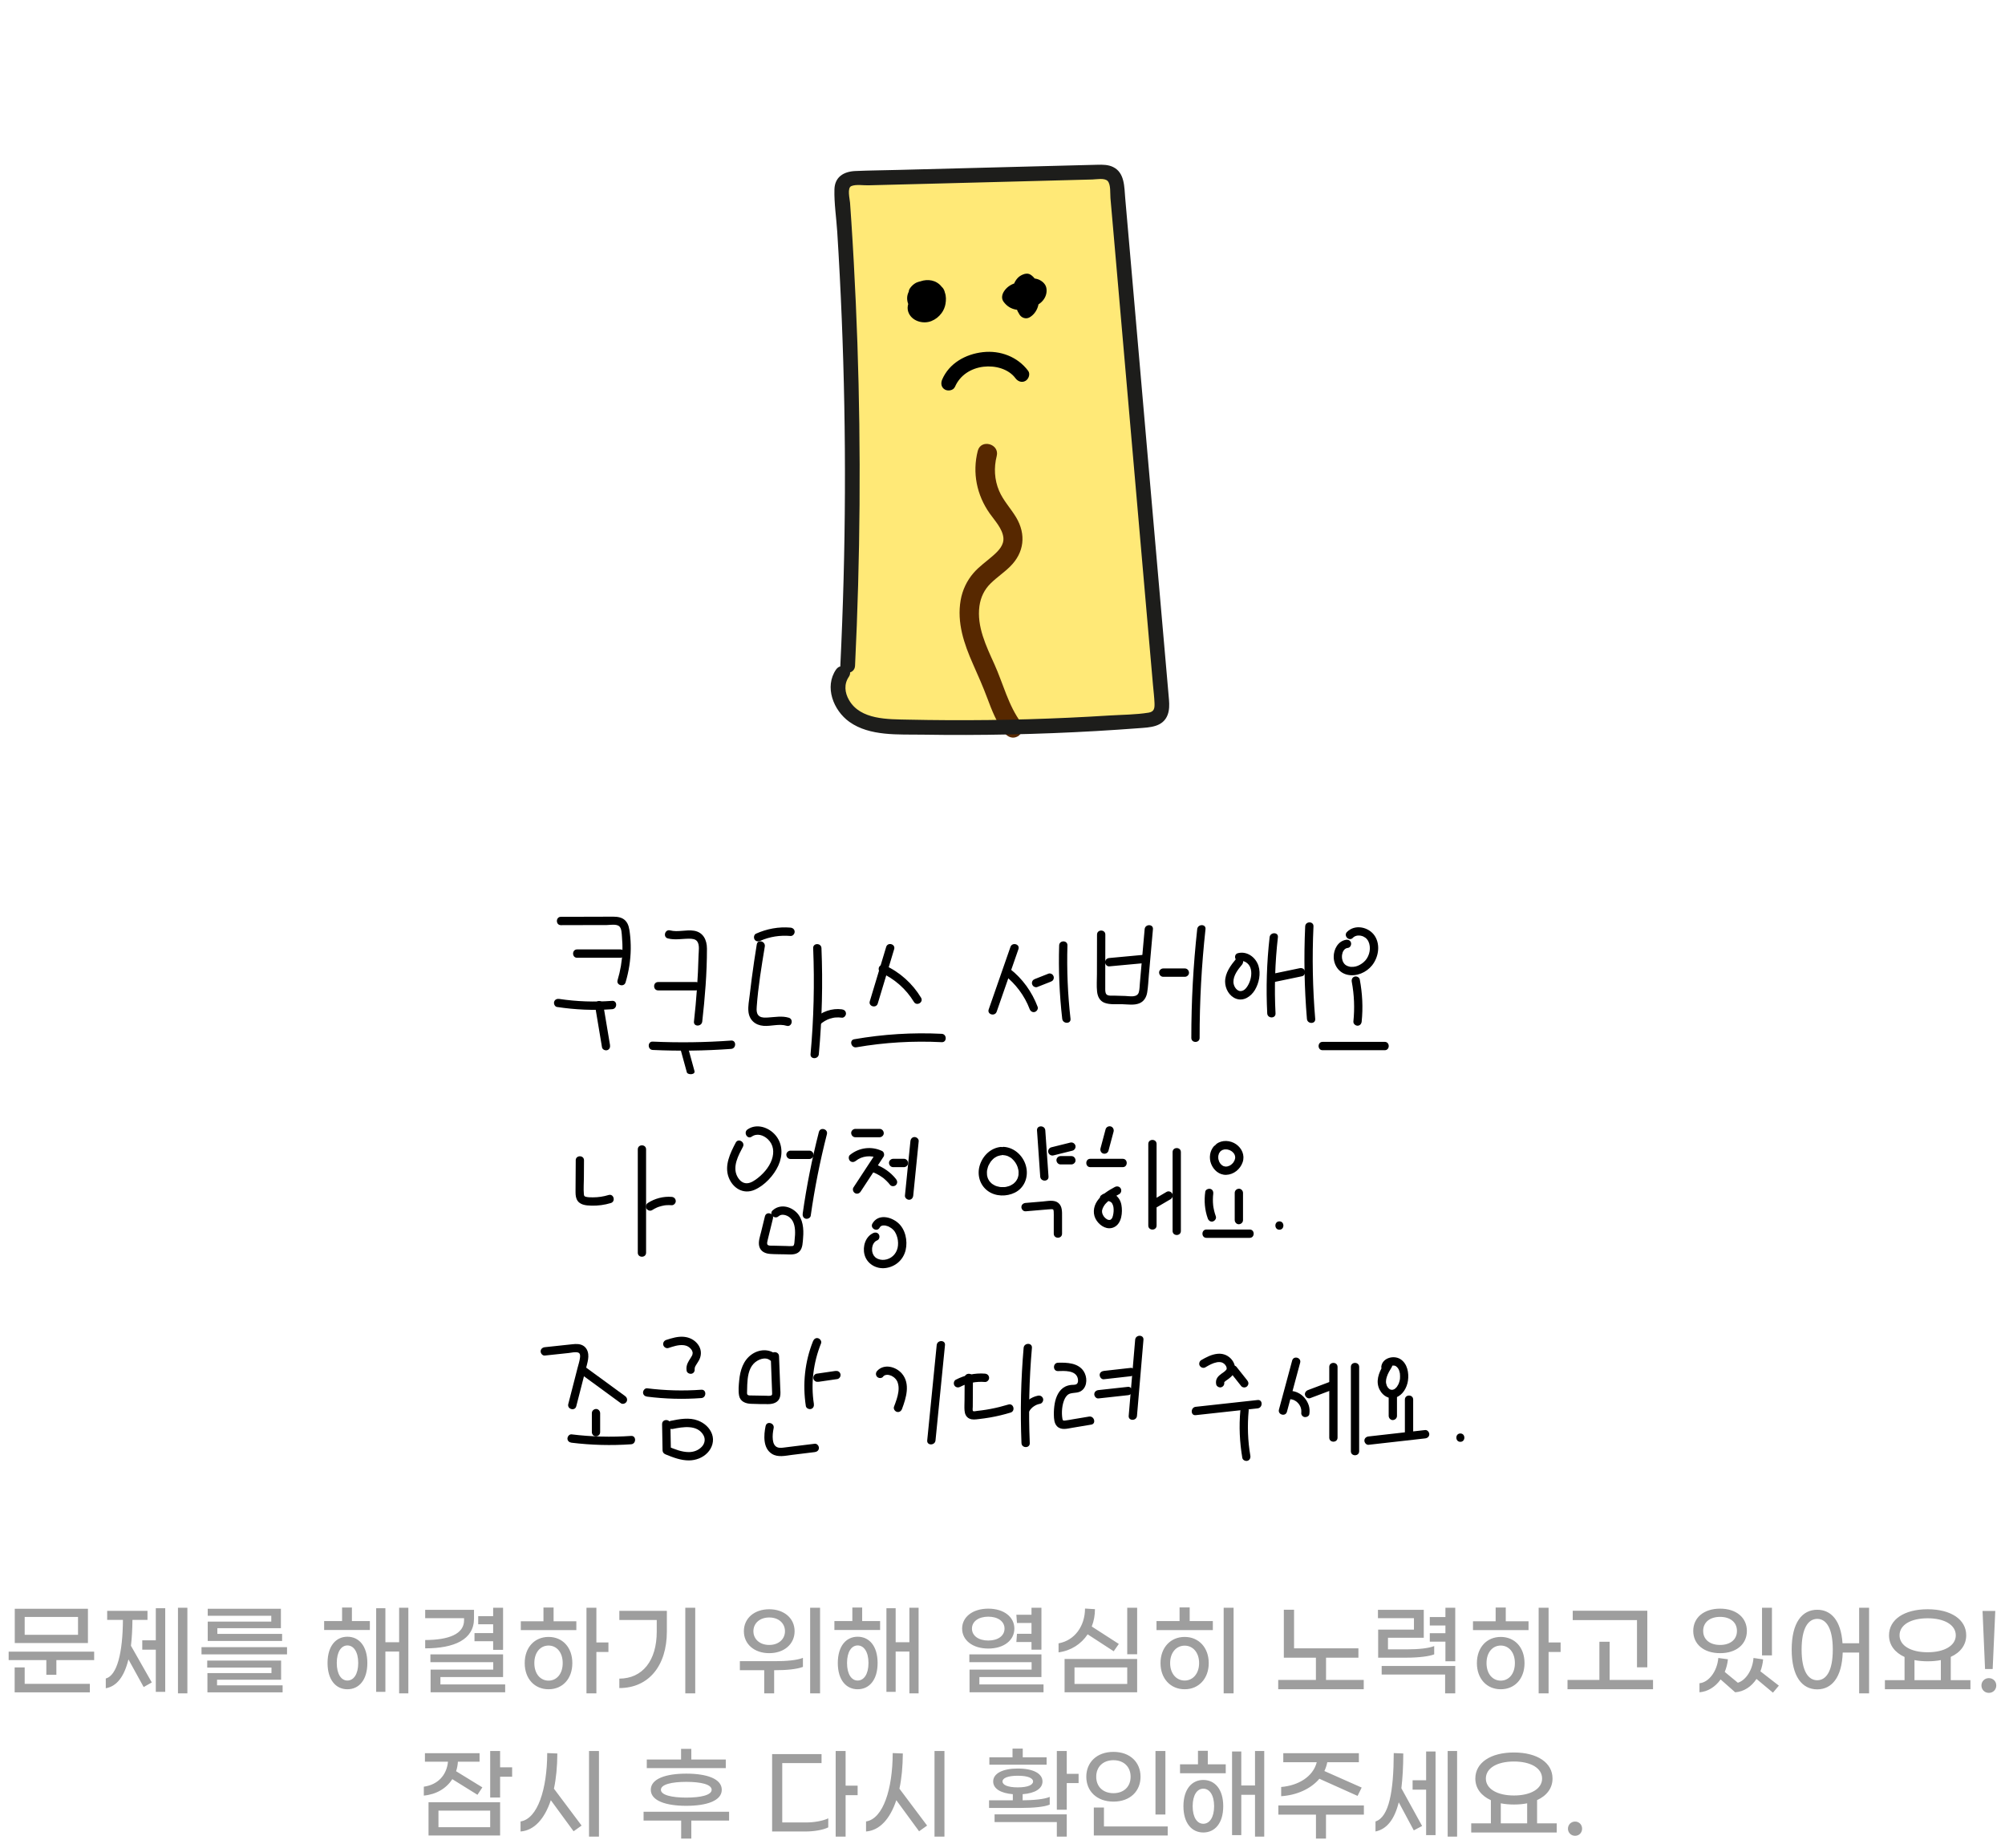 <svg width="280" height="258" viewBox="0 0 280 258" fill="none" xmlns="http://www.w3.org/2000/svg">
<path d="M118.381 92.962C119.457 70.969 119.189 48.914 117.586 26.962C117.545 26.443 117.524 25.862 117.853 25.453C118.237 24.974 118.936 24.913 119.553 24.899C130.838 24.606 142.131 24.312 153.417 24.018C154.096 23.998 154.842 24.012 155.343 24.455C155.843 24.899 155.932 25.637 155.987 26.3C158.063 50.103 160.139 73.906 162.216 97.709C162.291 98.542 162.312 99.505 161.688 100.065C161.249 100.461 160.612 100.529 160.023 100.57C148.744 101.452 137.417 101.759 126.103 101.492C123.753 101.438 121.273 101.315 119.313 100.031C117.353 98.747 116.243 95.865 117.648 93.993" fill="#FFE977"/>
<path d="M129.441 41.237C128.749 40.848 127.919 41.005 127.364 41.565C126.878 42.05 126.617 42.815 126.823 43.491C127.22 44.803 128.865 45.315 130.071 44.83C130.66 44.591 131.113 44.229 131.489 43.723C131.764 43.355 131.962 42.89 132.038 42.439C132.127 41.913 132.14 41.346 131.949 40.841C131.729 40.274 131.387 39.782 130.852 39.461C129.961 38.915 128.714 39.038 127.878 39.625C127.385 39.974 127.015 40.404 126.802 40.978C126.59 41.551 126.679 42.159 126.933 42.685C127.337 43.539 128.372 43.99 129.283 43.949C130.325 43.901 131.291 43.355 131.64 42.337C131.99 41.319 131.414 40.206 130.51 39.666C129.694 39.181 128.529 39.058 127.714 39.618C127.44 39.81 127.234 40.021 127.049 40.301C126.864 40.581 126.844 41.059 127.049 41.333C127.755 42.303 128.728 43.395 130.071 43.218C130.736 43.129 131.298 42.76 131.675 42.214C132.051 41.667 132.106 40.882 131.736 40.308C131.448 39.857 130.811 39.632 130.331 39.939C129.879 40.233 129.653 40.861 129.961 41.34C129.982 41.374 130.003 41.408 130.023 41.449L129.92 41.203C129.948 41.264 129.961 41.326 129.975 41.387L129.941 41.114C129.941 41.176 129.941 41.237 129.941 41.299L129.975 41.025C129.961 41.087 129.948 41.148 129.92 41.21L130.023 40.964C129.996 41.025 129.961 41.08 129.927 41.142C129.852 41.271 130.085 40.971 130.003 41.046C129.975 41.066 129.955 41.1 129.934 41.121C129.913 41.142 129.893 41.162 129.872 41.176C129.756 41.285 130.044 41.066 129.961 41.107C129.893 41.142 129.824 41.189 129.756 41.224L130.003 41.121C129.893 41.169 129.79 41.196 129.674 41.21L129.948 41.176C129.865 41.182 129.776 41.182 129.694 41.176L129.968 41.21C129.838 41.189 129.708 41.155 129.585 41.1L129.831 41.203C129.701 41.148 129.585 41.073 129.461 40.998C129.358 40.93 129.653 41.162 129.53 41.053C129.502 41.032 129.475 41.012 129.454 40.984C129.4 40.937 129.338 40.882 129.29 40.827C129.187 40.725 129.091 40.609 128.995 40.499C128.995 40.493 128.934 40.417 128.927 40.417C128.927 40.417 129.084 40.622 128.995 40.499C128.94 40.431 128.892 40.363 128.844 40.295V41.326C128.961 41.148 128.68 41.504 128.797 41.381C128.838 41.34 128.879 41.305 128.913 41.264C128.975 41.203 128.707 41.401 128.783 41.367C128.803 41.353 128.831 41.34 128.851 41.326C128.899 41.299 128.947 41.278 128.995 41.251L128.749 41.353C128.858 41.305 128.975 41.278 129.091 41.264L128.817 41.299C128.961 41.278 129.105 41.285 129.249 41.299L128.975 41.264C129.146 41.285 129.31 41.333 129.468 41.394L129.221 41.292C129.31 41.333 129.4 41.374 129.482 41.422C129.523 41.449 129.564 41.476 129.612 41.504C129.715 41.572 129.482 41.401 129.482 41.408C129.489 41.428 129.53 41.449 129.543 41.462C129.578 41.49 129.605 41.524 129.639 41.551C129.66 41.572 129.674 41.592 129.694 41.613C129.776 41.695 129.591 41.483 129.591 41.483C129.612 41.565 129.701 41.654 129.735 41.736L129.632 41.49C129.674 41.592 129.701 41.688 129.722 41.797L129.687 41.524C129.701 41.626 129.701 41.722 129.687 41.825L129.722 41.551C129.708 41.647 129.68 41.743 129.646 41.831L129.749 41.586C129.715 41.661 129.667 41.729 129.626 41.797C129.756 41.551 129.783 41.606 129.708 41.688C129.68 41.715 129.653 41.749 129.626 41.777C129.543 41.852 129.434 41.872 129.715 41.715C129.687 41.729 129.667 41.749 129.639 41.77C129.571 41.818 129.495 41.852 129.42 41.886L129.667 41.783C129.516 41.845 129.358 41.886 129.201 41.907L129.475 41.872C129.304 41.893 129.125 41.893 128.954 41.872L129.228 41.907C129.071 41.886 128.913 41.845 128.762 41.783L129.009 41.886C128.94 41.859 128.879 41.825 128.817 41.783C128.783 41.763 128.749 41.736 128.714 41.715C128.995 41.886 128.892 41.859 128.817 41.79C128.79 41.763 128.769 41.743 128.742 41.715C128.605 41.579 128.858 41.886 128.817 41.818C128.776 41.749 128.735 41.688 128.707 41.613L128.81 41.859C128.769 41.763 128.749 41.667 128.728 41.558L128.762 41.831C128.749 41.722 128.749 41.62 128.762 41.51L128.728 41.783C128.742 41.681 128.769 41.579 128.81 41.483L128.707 41.729C128.749 41.633 128.803 41.544 128.858 41.456C128.927 41.353 128.762 41.579 128.762 41.579C128.783 41.558 128.803 41.531 128.817 41.51C128.851 41.469 128.892 41.428 128.934 41.394C128.968 41.36 129.009 41.333 129.043 41.299C128.776 41.531 128.92 41.394 129.002 41.34C129.105 41.278 129.208 41.224 129.317 41.176L129.071 41.278C129.235 41.21 129.4 41.162 129.578 41.135L129.304 41.169C129.461 41.148 129.619 41.148 129.783 41.169L129.509 41.135C129.639 41.155 129.77 41.189 129.893 41.237L129.646 41.135C129.728 41.169 129.797 41.21 129.872 41.258C130.009 41.34 129.653 41.066 129.797 41.203C129.831 41.237 129.865 41.264 129.893 41.299C129.92 41.326 129.941 41.36 129.968 41.387C129.742 41.155 129.865 41.244 129.92 41.333C129.968 41.408 130.009 41.483 130.044 41.565L129.941 41.319C130.003 41.469 130.05 41.626 130.071 41.79L130.037 41.517C130.064 41.708 130.057 41.9 130.037 42.091L130.071 41.818C130.044 42.029 129.989 42.227 129.907 42.426L130.009 42.18C129.955 42.303 129.9 42.419 129.831 42.528C129.797 42.576 129.763 42.624 129.728 42.672C129.667 42.767 129.907 42.46 129.804 42.569C129.783 42.596 129.763 42.617 129.742 42.644C129.701 42.685 129.66 42.726 129.619 42.767C129.598 42.788 129.571 42.808 129.543 42.829C129.461 42.91 129.77 42.665 129.646 42.753C129.537 42.829 129.427 42.89 129.304 42.945L129.55 42.842C129.4 42.904 129.249 42.945 129.091 42.972L129.365 42.938C129.201 42.958 129.036 42.958 128.872 42.938L129.146 42.972C129.002 42.952 128.858 42.917 128.721 42.863L128.968 42.965C128.906 42.938 128.851 42.91 128.797 42.876C128.776 42.863 128.749 42.842 128.728 42.829C128.653 42.788 128.927 43.013 128.824 42.897C128.803 42.876 128.783 42.856 128.762 42.835C128.666 42.747 128.851 42.931 128.844 42.945C128.844 42.945 128.749 42.781 128.742 42.76L128.844 43.006C128.817 42.945 128.803 42.883 128.797 42.822L128.831 43.095C128.824 43.02 128.824 42.945 128.831 42.863L128.797 43.136C128.81 43.061 128.831 42.986 128.858 42.91L128.755 43.156C128.776 43.102 128.803 43.047 128.838 42.999C128.851 42.979 128.865 42.958 128.879 42.931C128.92 42.856 128.694 43.136 128.803 43.033C128.824 43.02 128.838 42.999 128.858 42.979C128.94 42.89 128.749 43.061 128.735 43.068C128.783 43.054 128.844 42.999 128.892 42.972L128.646 43.074C128.701 43.054 128.755 43.033 128.817 43.027L128.543 43.061C128.605 43.054 128.659 43.054 128.721 43.061L128.447 43.027C128.495 43.033 128.543 43.047 128.584 43.068L128.337 42.965C128.337 42.965 128.385 42.986 128.406 42.999C128.872 43.259 129.55 43.129 129.811 42.63C130.071 42.132 129.941 41.51 129.441 41.23V41.237Z" fill="black"/>
<path d="M141.816 39.993C141.432 41.304 141.638 42.787 142.385 43.941C142.686 44.405 143.296 44.597 143.789 44.31C144.865 43.681 145.352 42.247 144.913 41.086C144.646 40.376 144.153 39.87 143.447 39.59C142.912 39.378 142.254 39.385 141.713 39.556C141.09 39.761 140.555 40.143 140.206 40.69C139.918 41.141 139.815 41.687 140.158 42.145C140.384 42.445 140.63 42.691 140.953 42.889C141.508 43.224 142.179 43.34 142.816 43.258C143.543 43.162 144.153 42.793 144.591 42.206C145.359 41.175 145.194 39.604 144.317 38.688C144.194 38.566 144.043 38.422 143.892 38.34C143.55 38.149 143.193 38.19 142.851 38.333C142.57 38.45 142.302 38.613 142.097 38.846C141.679 39.31 141.46 39.877 141.418 40.498C141.323 41.776 142.357 42.998 143.687 42.93C145.016 42.862 146.256 41.783 146.154 40.423C146.126 40.068 146.023 39.816 145.783 39.542C145.667 39.406 145.516 39.296 145.372 39.201C145.057 38.989 144.687 38.9 144.31 38.866C143.652 38.812 143.008 39.092 142.563 39.563C141.453 40.724 142.878 42.575 144.303 42.213C144.673 42.117 144.982 41.858 145.174 41.537C145.448 41.072 145.297 40.396 144.804 40.136C144.31 39.877 143.687 40.007 143.399 40.505C143.317 40.649 143.563 40.321 143.481 40.403C143.399 40.485 143.728 40.246 143.598 40.314C143.584 40.321 143.879 40.218 143.755 40.246C143.735 40.246 144.07 40.218 143.933 40.218C143.81 40.218 144.111 40.246 144.105 40.246C144.105 40.239 144.036 40.225 144.022 40.225C143.913 40.205 144.283 40.362 144.153 40.28C144.125 40.266 144.098 40.246 144.07 40.232C143.906 40.136 144.276 40.416 144.118 40.266C143.961 40.116 144.249 40.478 144.153 40.314C144.057 40.15 144.235 40.587 144.18 40.389C144.159 40.3 144.207 40.28 144.201 40.567C144.201 40.416 144.146 40.861 144.18 40.717C144.111 40.963 144.07 40.949 144.118 40.874C143.974 41.1 143.968 41.059 144.043 40.983C144.064 40.963 144.091 40.936 144.111 40.915C144.207 40.819 144.194 40.922 144.043 40.963C144.064 40.963 144.111 40.922 144.132 40.908C144.255 40.826 144.043 40.949 144.022 40.949C144.057 40.949 144.111 40.922 144.146 40.915C144.344 40.847 143.981 40.915 144.07 40.915C144.125 40.915 144.249 40.888 144.296 40.915C144.303 40.915 144.016 40.854 144.173 40.901C144.201 40.908 144.242 40.922 144.269 40.929C144.447 40.97 144.084 40.826 144.187 40.895C144.214 40.915 144.249 40.929 144.276 40.943C144.392 41.004 144.296 41.031 144.207 40.888C144.228 40.922 144.283 40.977 144.31 40.997L144.194 40.724C144.105 40.43 144.07 40.355 144.084 40.498C144.084 40.526 144.084 40.567 144.084 40.594C144.084 40.779 144.139 40.369 144.098 40.492C144.084 40.519 144.084 40.553 144.07 40.587C144.043 40.69 143.974 40.703 144.111 40.498C144.098 40.526 144.084 40.56 144.07 40.587C144.057 40.615 144.036 40.642 144.022 40.669C143.933 40.826 144.18 40.492 144.064 40.621C144.016 40.676 143.961 40.731 143.906 40.779C143.831 40.854 143.769 40.826 143.974 40.724C143.947 40.738 143.92 40.765 143.892 40.779C143.844 40.806 143.611 40.908 143.796 40.84C143.981 40.772 143.707 40.867 143.659 40.874C143.639 40.874 143.556 40.908 143.536 40.901C143.522 40.895 143.831 40.888 143.666 40.881C143.611 40.881 143.351 40.861 143.563 40.888C143.803 40.922 143.481 40.881 143.467 40.847C143.461 40.833 143.721 40.983 143.577 40.888C143.543 40.867 143.488 40.826 143.454 40.813C143.659 40.908 143.618 40.956 143.556 40.888C143.536 40.867 143.515 40.847 143.495 40.826C143.33 40.649 143.625 41.038 143.495 40.826C143.481 40.799 143.467 40.779 143.454 40.751C143.378 40.628 143.515 40.867 143.508 40.874C143.508 40.874 143.454 40.683 143.447 40.662C143.399 40.492 143.461 40.908 143.461 40.779C143.461 40.738 143.454 40.69 143.454 40.642C143.454 40.587 143.481 40.321 143.454 40.533C143.426 40.744 143.474 40.458 143.488 40.403C143.495 40.376 143.508 40.348 143.515 40.321C143.563 40.157 143.399 40.553 143.481 40.403C143.515 40.341 143.556 40.273 143.591 40.212C143.666 40.089 143.515 40.321 143.508 40.314C143.508 40.314 143.584 40.232 143.598 40.218C143.625 40.191 143.748 40.096 143.598 40.218C143.447 40.341 143.563 40.246 143.598 40.218C143.632 40.198 143.666 40.184 143.693 40.164C143.748 40.13 143.419 40.259 143.639 40.198L142.844 40.096C142.59 39.911 142.741 40.014 142.796 40.068C142.837 40.109 142.878 40.157 142.919 40.198C142.988 40.259 142.782 39.973 142.878 40.157C142.905 40.212 142.94 40.259 142.967 40.314C143.056 40.471 142.892 40.082 142.947 40.259C142.96 40.307 142.981 40.362 142.995 40.41C143.008 40.458 143.008 40.519 143.029 40.56C142.947 40.335 143.008 40.369 143.015 40.498C143.015 40.601 143.001 40.71 143.008 40.813C142.995 40.526 143.036 40.642 143.008 40.744C142.995 40.806 142.974 40.861 142.96 40.922C142.905 41.127 143.036 40.792 142.988 40.867C142.953 40.915 142.933 40.977 142.899 41.024L142.871 41.065C142.81 41.147 142.83 41.12 142.94 40.983C142.899 41.011 142.864 41.065 142.83 41.1C142.727 41.195 142.707 41.134 142.878 41.072C142.837 41.086 142.782 41.134 142.748 41.154C142.72 41.168 142.686 41.188 142.659 41.202L142.81 41.141C142.762 41.147 142.714 41.175 142.659 41.188C142.604 41.202 142.535 41.209 142.481 41.229C142.385 41.257 142.768 41.216 142.549 41.216C142.446 41.216 142.302 41.243 142.207 41.209L142.378 41.229C142.344 41.229 142.309 41.216 142.275 41.209C142.227 41.195 142.172 41.181 142.124 41.168C142.015 41.134 141.974 41.065 142.172 41.195C142.131 41.168 142.076 41.147 142.035 41.127C141.994 41.106 141.946 41.072 141.905 41.045C141.747 40.949 142.076 41.202 141.953 41.079C141.912 41.038 141.871 40.983 141.823 40.949C141.775 40.888 141.795 40.922 141.905 41.052C141.884 41.024 141.864 40.997 141.843 40.963L141.946 41.755C142.008 41.591 141.816 42.001 141.946 41.776C141.967 41.735 142.008 41.694 142.028 41.653C141.919 41.796 141.891 41.824 141.96 41.742C141.974 41.721 141.994 41.707 142.008 41.687C142.049 41.646 142.097 41.612 142.131 41.571C141.98 41.742 141.98 41.68 142.083 41.612C142.138 41.578 142.2 41.544 142.254 41.516C142.405 41.427 142.015 41.598 142.193 41.544C142.241 41.53 142.289 41.509 142.337 41.496C142.398 41.475 142.467 41.468 142.529 41.455C142.275 41.53 142.337 41.475 142.453 41.468C142.508 41.468 142.57 41.468 142.625 41.468C142.748 41.468 142.837 41.544 142.57 41.455C142.618 41.468 142.666 41.475 142.714 41.489C142.748 41.496 142.775 41.509 142.81 41.516C142.905 41.55 142.871 41.537 142.7 41.468C142.741 41.496 142.789 41.516 142.83 41.537C142.857 41.557 142.885 41.571 142.912 41.591C142.782 41.482 142.741 41.455 142.803 41.509C142.837 41.55 142.885 41.591 142.926 41.632C143.056 41.755 142.796 41.427 142.885 41.578C142.912 41.626 142.94 41.673 142.974 41.728C143.09 41.919 142.905 41.509 142.953 41.687C142.967 41.735 142.981 41.783 142.995 41.83C143.001 41.864 143.008 41.892 143.015 41.926C143.036 42.035 143.029 41.994 143.001 41.803C143.001 41.912 143.001 42.022 143.001 42.124C142.995 42.356 143.056 41.892 143.001 42.076C142.988 42.124 142.981 42.172 142.967 42.22C142.94 42.329 142.83 42.466 142.988 42.206C142.96 42.247 142.947 42.295 142.919 42.336C142.892 42.377 142.864 42.418 142.844 42.459C142.755 42.602 143.029 42.254 142.844 42.438C142.81 42.472 142.762 42.5 142.734 42.541C142.878 42.431 142.905 42.411 142.823 42.472C142.796 42.493 142.768 42.507 142.741 42.527L144.146 42.896C144.07 42.78 144.002 42.664 143.94 42.541C143.913 42.493 143.892 42.438 143.865 42.384C143.81 42.267 143.933 42.589 143.879 42.404C143.796 42.151 143.728 41.906 143.68 41.639C143.652 41.509 143.7 41.864 143.68 41.673C143.68 41.605 143.666 41.537 143.666 41.468C143.666 41.345 143.666 41.216 143.666 41.093C143.666 41.038 143.673 40.977 143.68 40.922C143.632 41.154 143.7 40.683 143.68 40.922C143.707 40.785 143.735 40.656 143.776 40.519C143.926 40.007 143.591 39.378 143.056 39.255C142.522 39.133 141.953 39.419 141.789 39.973L141.816 39.993Z" fill="black"/>
<path d="M133.36 54.023C134.066 52.377 135.608 51.42 137.341 51.209C138.966 51.011 140.836 51.502 141.809 52.814C142.138 53.258 142.7 53.483 143.214 53.183C143.653 52.93 143.913 52.226 143.584 51.782C142.111 49.815 139.692 48.9 137.259 49.173C134.827 49.447 132.552 50.731 131.579 52.991C131.359 53.497 131.428 54.091 131.949 54.392C132.38 54.644 133.134 54.535 133.353 54.023H133.36Z" fill="black"/>
<path d="M142.631 100.953C140.822 98.549 140.096 95.462 138.869 92.75C137.725 90.223 136.389 87.484 136.779 84.629C136.951 83.393 137.465 82.32 138.362 81.446C139.26 80.572 140.213 79.95 141.055 79.117C143.043 77.157 143.324 74.623 141.898 72.232C141.144 70.976 140.096 69.89 139.52 68.524C138.869 66.994 138.78 65.286 139.192 63.681C139.623 61.974 136.985 61.249 136.546 62.957C135.765 66.017 136.403 69.125 138.212 71.693C138.911 72.683 139.993 73.817 140.123 75.074C140.226 76.126 139.438 76.918 138.712 77.56C137.8 78.373 136.766 79.069 135.964 79.998C135.018 81.084 134.402 82.402 134.155 83.816C133.614 86.951 134.628 89.902 135.882 92.736C136.581 94.314 137.28 95.885 137.883 97.504C138.486 99.123 139.171 100.878 140.26 102.326C140.706 102.913 141.446 103.221 142.138 102.818C142.72 102.476 143.077 101.54 142.631 100.946V100.953Z" fill="#572800"/>
<path d="M119.408 92.962C120.135 77.963 120.251 62.936 119.737 47.931C119.607 44.153 119.436 40.37 119.23 36.593C119.128 34.735 119.018 32.87 118.895 31.012C118.833 30.111 118.771 29.209 118.71 28.308C118.668 27.761 118.278 26.238 118.888 25.985C119.525 25.712 120.58 25.896 121.259 25.876C122.225 25.849 123.198 25.828 124.164 25.801C126.048 25.753 127.926 25.705 129.81 25.657C133.572 25.562 137.334 25.459 141.096 25.364C144.858 25.268 148.737 25.166 152.554 25.063C153.109 25.049 154.253 24.817 154.685 25.275C155.144 25.76 155.02 27.051 155.075 27.659C155.247 29.585 155.411 31.511 155.582 33.437C156.24 40.977 156.898 48.511 157.556 56.051C158.214 63.592 158.871 71.126 159.529 78.666C159.858 82.409 160.18 86.145 160.509 89.888C160.681 91.814 160.845 93.74 161.016 95.666C161.092 96.5 161.194 97.333 161.229 98.173C161.256 98.89 161.194 99.382 160.406 99.512C158.632 99.799 156.747 99.799 154.952 99.908C153.033 100.031 151.108 100.133 149.189 100.222C145.461 100.393 141.727 100.502 137.992 100.543C134.258 100.584 130.523 100.57 126.789 100.488C124.006 100.427 120.169 100.529 118.572 97.763C117.969 96.725 117.839 95.53 118.538 94.512C119.292 93.426 117.51 92.401 116.763 93.481C115.085 95.905 116.387 99.204 118.614 100.796C121.471 102.838 125.493 102.531 128.824 102.585C136.916 102.715 145.009 102.544 153.088 102.08C155.068 101.964 157.042 101.834 159.015 101.684C160.585 101.568 162.421 101.533 163.065 99.805C163.312 99.136 163.305 98.412 163.25 97.715C163.168 96.698 163.072 95.673 162.983 94.655C162.805 92.613 162.627 90.578 162.448 88.536C161.736 80.374 161.023 72.212 160.31 64.056C159.598 55.901 158.906 47.965 158.207 39.912C157.85 35.834 157.494 31.75 157.138 27.672C157.001 26.122 157.083 24.121 155.445 23.322C154.767 22.987 153.986 22.987 153.246 23.007C152.163 23.035 151.08 23.062 149.998 23.089C141.843 23.301 133.689 23.513 125.535 23.724C123.499 23.779 121.464 23.793 119.429 23.882C117.826 23.957 116.585 24.701 116.53 26.429C116.476 28.383 116.798 30.418 116.921 32.371C117.044 34.325 117.168 36.428 117.271 38.457C118.107 54.583 118.223 70.743 117.613 86.876C117.538 88.904 117.449 90.94 117.353 92.968C117.291 94.287 119.347 94.287 119.408 92.968V92.962Z" fill="#1D1D1B"/>
<g clip-path="url(#clip0_745_5383)">
<path d="M78.329 129.185L82.56 129.174H84.675C85.154 129.166 86.003 129.007 86.428 129.302C86.829 129.582 86.818 130.374 86.856 130.806C86.918 131.482 86.941 132.162 86.918 132.842C86.872 134.21 86.64 135.554 86.246 136.864C86.03 137.583 87.15 137.89 87.362 137.175C87.814 135.663 88.065 134.085 88.084 132.504C88.092 131.769 88.049 131.031 87.96 130.301C87.883 129.683 87.787 129.014 87.331 128.548C86.876 128.082 86.235 128.004 85.625 128C84.838 127.996 84.054 128.004 83.266 128.008L78.329 128.02C77.585 128.02 77.585 129.189 78.329 129.185Z" fill="black"/>
<path d="M86.629 132.573C84.618 132.573 82.606 132.573 80.591 132.573C79.847 132.573 79.847 133.739 80.591 133.739C82.603 133.739 84.614 133.739 86.629 133.739C87.374 133.739 87.374 132.573 86.629 132.573Z" fill="black"/>
<path d="M77.789 140.61C80.341 140.999 82.919 141.111 85.494 140.921C86.231 140.866 86.239 139.701 85.494 139.755C83.027 139.938 80.541 139.856 78.098 139.487C77.785 139.44 77.48 139.565 77.384 139.895C77.306 140.171 77.48 140.563 77.789 140.614V140.61Z" fill="black"/>
<path d="M83.112 140.513C83.433 142.421 83.749 144.329 84.069 146.237C84.12 146.547 84.502 146.722 84.784 146.645C85.112 146.555 85.239 146.24 85.189 145.926C84.868 144.018 84.552 142.11 84.232 140.202C84.181 139.891 83.799 139.716 83.517 139.794C83.189 139.883 83.062 140.198 83.112 140.513Z" fill="black"/>
<path d="M95.01 146.428C95.316 147.536 95.617 148.644 95.923 149.752C95.971 149.933 96.335 150.034 96.603 149.989C96.916 149.937 97.038 149.755 96.99 149.572C96.684 148.464 96.383 147.356 96.077 146.248C96.029 146.067 95.665 145.966 95.397 146.011C95.084 146.063 94.962 146.245 95.01 146.428Z" fill="black"/>
<path d="M93.272 131.038C94.279 131.299 95.279 131.066 96.294 131.077C96.669 131.081 97.117 131.12 97.364 131.45C97.73 131.948 97.568 132.834 97.553 133.409C97.475 136.498 97.259 139.58 96.912 142.645C96.827 143.392 97.985 143.384 98.07 142.645C98.448 139.28 98.73 135.865 98.726 132.472C98.726 131.24 98.201 130.168 96.908 129.962C95.804 129.787 94.665 130.199 93.577 129.915C92.855 129.729 92.546 130.852 93.268 131.038H93.272Z" fill="black"/>
<path d="M97.19 137.128C95.43 137.128 93.669 137.128 91.909 137.128C91.164 137.128 91.164 138.294 91.909 138.294C93.669 138.294 95.43 138.294 97.19 138.294C97.935 138.294 97.935 137.128 97.19 137.128Z" fill="black"/>
<path d="M91.156 146.613C94.808 146.78 98.463 146.73 102.107 146.465C102.845 146.411 102.852 145.245 102.107 145.3C98.463 145.564 94.808 145.611 91.156 145.447C90.411 145.412 90.411 146.578 91.156 146.613Z" fill="black"/>
<path d="M106.161 131.38C107.489 130.786 108.951 130.572 110.395 130.697C110.708 130.724 110.974 130.409 110.974 130.114C110.974 129.776 110.708 129.558 110.395 129.531C108.739 129.387 107.091 129.694 105.578 130.374C105.292 130.502 105.226 130.922 105.369 131.171C105.543 131.466 105.875 131.509 106.161 131.38Z" fill="black"/>
<path d="M105.686 131.859C105.427 133.432 105.195 135.01 104.987 136.588C104.883 137.369 104.786 138.15 104.698 138.931C104.609 139.712 104.447 140.47 104.516 141.22C104.624 142.42 105.458 143.155 106.624 143.244C107.697 143.33 108.797 142.914 109.851 143.236C110.565 143.454 110.87 142.327 110.16 142.113C109.214 141.826 108.249 142.024 107.288 142.078C106.902 142.102 106.438 142.137 106.091 141.927C105.628 141.647 105.643 141.049 105.678 140.571C105.879 137.765 106.35 134.944 106.805 132.169C106.925 131.435 105.809 131.12 105.69 131.859H105.686Z" fill="black"/>
<path d="M113.56 132.395C113.761 137.334 113.641 142.281 113.194 147.2C113.124 147.946 114.286 147.942 114.352 147.2C114.799 142.277 114.919 137.33 114.718 132.395C114.688 131.649 113.529 131.645 113.56 132.395Z" fill="black"/>
<path d="M114.556 143.038C114.61 142.987 114.661 142.941 114.715 142.894C114.742 142.871 114.769 142.847 114.796 142.824C114.827 142.797 114.854 142.781 114.807 142.816C114.931 142.727 115.058 142.642 115.189 142.564C115.313 142.49 115.44 142.424 115.572 142.366C115.579 142.362 115.68 142.319 115.626 142.342C115.572 142.366 115.672 142.327 115.68 142.323C115.757 142.296 115.83 142.268 115.907 142.241C116.043 142.199 116.181 142.16 116.324 142.132C116.394 142.117 116.463 142.105 116.537 142.094C116.587 142.086 116.602 142.086 116.544 142.094C116.579 142.094 116.614 142.086 116.652 142.082C116.957 142.055 117.262 142.063 117.563 142.105C117.864 142.148 118.154 141.81 118.142 141.522C118.127 141.173 117.888 140.982 117.563 140.939C116.181 140.753 114.749 141.262 113.742 142.222C113.522 142.432 113.514 142.836 113.742 143.046C113.97 143.255 114.325 143.271 114.56 143.046L114.556 143.038Z" fill="black"/>
<path d="M123.755 132.228C122.991 134.758 122.23 137.287 121.466 139.817C121.25 140.536 122.365 140.843 122.581 140.128C123.346 137.598 124.106 135.068 124.87 132.539C125.087 131.82 123.971 131.513 123.755 132.228Z" fill="black"/>
<path d="M122.987 135.802C124.905 136.673 126.53 138.091 127.627 139.902C128.013 140.543 129.016 139.956 128.626 139.315C127.437 137.345 125.662 135.744 123.573 134.796C123.288 134.668 122.952 134.714 122.782 135.006C122.635 135.254 122.705 135.674 122.991 135.802H122.987Z" fill="black"/>
<path d="M119.598 146.24C123.531 145.556 127.53 145.323 131.514 145.525C132.259 145.564 132.255 144.398 131.514 144.359C127.422 144.154 123.327 144.414 119.289 145.117C118.555 145.245 118.868 146.368 119.598 146.24Z" fill="black"/>
<path d="M141.11 132.227C140.099 135.138 139.083 138.045 138.072 140.955C137.825 141.666 138.944 141.969 139.188 141.266C140.199 138.355 141.214 135.449 142.225 132.538C142.472 131.827 141.353 131.524 141.11 132.227Z" fill="black"/>
<path d="M140.234 136.129C141.82 137.365 143.075 139.012 143.789 140.901C143.901 141.196 144.179 141.398 144.503 141.309C144.781 141.231 145.02 140.889 144.908 140.59C144.125 138.515 142.804 136.665 141.056 135.301C140.809 135.107 140.477 135.06 140.237 135.301C140.037 135.503 139.99 135.931 140.237 136.125L140.234 136.129Z" fill="black"/>
<path d="M144.846 137.827C145.476 137.578 146.109 137.33 146.738 137.081C146.884 137.023 147.004 136.953 147.085 136.813C147.159 136.688 147.189 136.502 147.143 136.362C147.097 136.222 147.012 136.086 146.877 136.012C146.742 135.938 146.572 135.896 146.429 135.954C145.8 136.203 145.167 136.451 144.538 136.7C144.391 136.758 144.271 136.828 144.19 136.968C144.117 137.093 144.086 137.279 144.132 137.419C144.179 137.559 144.263 137.695 144.399 137.769C144.534 137.843 144.704 137.885 144.846 137.827Z" fill="black"/>
<path d="M147.911 132.014C147.807 135.437 147.95 138.861 148.34 142.261C148.425 142.999 149.583 143.007 149.498 142.261C149.112 138.861 148.969 135.437 149.069 132.014C149.092 131.264 147.934 131.264 147.911 132.014Z" fill="black"/>
<path d="M153.2 130.499C153.196 132.34 153.192 134.178 153.188 136.02C153.188 136.821 153.122 137.652 153.207 138.453C153.281 139.137 153.566 139.762 154.238 140.023C154.987 140.314 155.94 140.202 156.732 140.225C157.523 140.248 158.353 140.388 159.071 140.116C159.739 139.867 160.09 139.269 160.206 138.589C160.341 137.773 160.372 136.926 160.445 136.102C160.634 133.984 160.819 131.866 161.009 129.749C161.074 129.002 159.916 129.006 159.851 129.749C159.673 131.738 159.499 133.728 159.322 135.717C159.275 136.23 159.229 136.743 159.187 137.256C159.148 137.68 159.152 138.134 159.04 138.546C158.816 139.347 157.754 139.09 157.118 139.071C156.612 139.055 156.106 139.04 155.601 139.028C155.315 139.02 154.747 139.094 154.524 138.853C154.315 138.632 154.354 138.204 154.35 137.928C154.346 137.419 154.35 136.914 154.35 136.405C154.354 134.439 154.358 132.473 154.361 130.502C154.361 129.752 153.203 129.752 153.203 130.502L153.2 130.499Z" fill="black"/>
<path d="M159.804 133.32C158.171 133.472 156.538 133.623 154.906 133.775C154.593 133.802 154.327 134.023 154.327 134.358C154.327 134.649 154.593 134.968 154.906 134.94C156.538 134.789 158.171 134.637 159.804 134.486C160.117 134.459 160.383 134.237 160.383 133.903C160.383 133.611 160.117 133.293 159.804 133.32Z" fill="black"/>
<path d="M162.448 136.397H165.467C165.768 136.397 166.061 136.129 166.046 135.814C166.03 135.5 165.791 135.231 165.467 135.231H162.448C162.147 135.231 161.854 135.5 161.869 135.814C161.885 136.129 162.124 136.397 162.448 136.397Z" fill="black"/>
<path d="M167.192 129.741C166.64 134.785 166.366 139.852 166.37 144.927C166.37 145.677 167.528 145.677 167.528 144.927C167.524 139.856 167.798 134.785 168.35 129.741C168.431 128.995 167.273 129.003 167.192 129.741Z" fill="black"/>
<path d="M172.616 133.898C171.871 134.796 171.091 135.837 171.087 137.065C171.087 138.06 171.666 139.101 172.616 139.455C173.685 139.851 174.704 139.14 175.244 138.243C175.823 137.283 176.094 135.954 175.746 134.87C175.364 133.673 174.16 132.779 172.89 133.094C172.168 133.273 172.473 134.4 173.199 134.217C173.754 134.077 174.368 134.508 174.596 135.076C174.882 135.791 174.719 136.708 174.391 137.38C174.249 137.671 174.059 137.971 173.82 138.169C173.708 138.262 173.569 138.332 173.457 138.363C173.318 138.402 173.175 138.402 173.083 138.375C172.608 138.247 172.261 137.652 172.249 137.127C172.234 136.199 172.878 135.39 173.438 134.714C173.639 134.473 173.673 134.128 173.438 133.891C173.233 133.685 172.82 133.646 172.62 133.891L172.616 133.898Z" fill="black"/>
<path d="M177.302 130.872C176.901 134.404 176.792 137.959 176.97 141.507C177.009 142.253 178.167 142.257 178.128 141.507C177.947 137.959 178.059 134.404 178.46 130.872C178.545 130.129 177.387 130.133 177.302 130.872Z" fill="black"/>
<path d="M178.062 137.104C179.317 136.844 180.575 136.58 181.83 136.319C182.135 136.257 182.312 135.892 182.235 135.6C182.146 135.282 181.83 135.13 181.521 135.192C180.266 135.453 179.008 135.717 177.753 135.977C177.448 136.04 177.271 136.405 177.348 136.696C177.437 137.015 177.753 137.166 178.062 137.104Z" fill="black"/>
<path d="M182.27 129.36C182.073 133.666 182.154 137.983 182.513 142.277C182.575 143.019 183.733 143.027 183.671 142.277C183.312 137.979 183.231 133.666 183.428 129.36C183.463 128.61 182.305 128.61 182.27 129.36Z" fill="black"/>
<path d="M187.963 131.233C186.852 131.412 186.242 132.566 186.253 133.619C186.265 134.8 186.994 135.849 188.168 136.11C189.434 136.39 190.804 135.803 191.607 134.804C192.503 133.685 192.804 131.956 191.997 130.701C191.19 129.445 189.226 128.995 188.106 130.137C187.581 130.67 188.4 131.497 188.925 130.961C189.036 130.848 189.021 130.86 189.129 130.794C189.179 130.763 189.229 130.736 189.283 130.712C189.183 130.755 189.361 130.689 189.365 130.689C189.403 130.677 189.442 130.67 189.476 130.658C189.484 130.658 189.67 130.631 189.554 130.642C189.693 130.631 189.832 130.631 189.971 130.646C189.874 130.635 190.001 130.654 190.025 130.658C190.075 130.67 190.121 130.681 190.171 130.693C190.322 130.736 190.314 130.732 190.426 130.79C190.658 130.91 190.754 130.977 190.924 131.182C191.194 131.513 191.314 132.002 191.302 132.469C191.291 132.935 191.148 133.425 190.882 133.837C190.65 134.202 190.299 134.509 189.89 134.73C189.519 134.932 189.141 135.033 188.708 135.01C188.708 135.01 188.511 134.995 188.623 135.01C188.573 135.002 188.523 134.995 188.477 134.983C188.369 134.96 188.261 134.928 188.16 134.886C188.253 134.925 188.071 134.839 188.075 134.843C188.025 134.816 187.975 134.785 187.925 134.754C187.898 134.734 187.871 134.719 187.844 134.695C187.952 134.777 187.797 134.645 187.778 134.625C187.743 134.59 187.712 134.555 187.682 134.517C187.766 134.618 187.67 134.497 187.658 134.478C187.616 134.408 187.577 134.338 187.539 134.268C187.465 134.132 187.57 134.377 187.523 134.229C187.508 134.182 187.492 134.136 187.477 134.089C187.45 133.996 187.431 133.899 187.411 133.802C187.435 133.945 187.411 133.782 187.411 133.759C187.407 133.693 187.404 133.627 187.404 133.561C187.404 133.51 187.404 133.463 187.411 133.413C187.411 133.359 187.431 133.269 187.411 133.374C187.431 133.261 187.454 133.153 187.489 133.044C187.504 132.997 187.519 132.954 187.535 132.908C187.489 133.032 187.535 132.904 187.554 132.877C187.577 132.838 187.597 132.795 187.624 132.756C187.639 132.729 187.759 132.581 187.666 132.69C187.697 132.655 187.724 132.62 187.755 132.589C187.766 132.578 187.894 132.465 187.832 132.515C187.763 132.57 187.878 132.484 187.882 132.484C187.936 132.453 187.987 132.422 188.041 132.399C187.909 132.457 188.052 132.399 188.075 132.395C188.137 132.379 188.199 132.364 188.264 132.356C188.573 132.305 188.747 131.917 188.67 131.637C188.581 131.307 188.268 131.179 187.956 131.229L187.963 131.233Z" fill="black"/>
<path d="M188.774 137.085C189.121 138.915 189.191 140.788 189.002 142.642C188.971 142.956 189.291 143.225 189.581 143.225C189.921 143.225 190.129 142.956 190.16 142.642C190.361 140.683 190.26 138.709 189.893 136.774C189.836 136.463 189.465 136.288 189.179 136.366C188.859 136.455 188.716 136.774 188.774 137.085Z" fill="black"/>
<path d="M184.702 146.648C187.593 146.648 190.484 146.648 193.379 146.648C194.124 146.648 194.124 145.482 193.379 145.482C190.488 145.482 187.597 145.482 184.702 145.482C183.957 145.482 183.957 146.648 184.702 146.648Z" fill="black"/>
<path d="M80.402 162.017L80.383 164.853L80.375 166.217C80.375 166.617 80.364 167.029 80.518 167.41C80.865 168.265 81.811 168.331 82.61 168.354C83.517 168.378 84.432 168.25 85.301 167.989C86.015 167.775 85.71 166.649 84.992 166.866C84.274 167.084 83.564 167.193 82.826 167.193C82.49 167.193 82.128 167.2 81.8 167.111C81.595 167.057 81.556 166.952 81.537 166.742C81.472 165.992 81.537 165.211 81.541 164.461L81.556 162.02C81.56 161.271 80.402 161.271 80.398 162.02L80.402 162.017Z" fill="black"/>
<path d="M89.068 160.494V174.922C89.068 175.672 90.226 175.672 90.226 174.922V160.494C90.226 159.744 89.068 159.744 89.068 160.494Z" fill="black"/>
<path d="M91.072 168.976C91.292 168.836 91.519 168.712 91.759 168.607C91.643 168.658 91.84 168.576 91.859 168.568C91.909 168.549 91.956 168.533 92.006 168.514C92.129 168.471 92.253 168.436 92.38 168.405C92.508 168.374 92.635 168.347 92.762 168.323C92.778 168.323 92.948 168.296 92.813 168.316C92.882 168.308 92.951 168.3 93.017 168.292C93.276 168.273 93.534 168.273 93.793 168.292C94.094 168.316 94.384 168.009 94.372 167.709C94.357 167.375 94.117 167.15 93.793 167.127C92.643 167.037 91.458 167.344 90.485 167.97C90.23 168.133 90.103 168.494 90.276 168.766C90.442 169.023 90.798 169.151 91.068 168.976H91.072Z" fill="black"/>
<path d="M102.748 159.549C101.976 161.01 101.123 162.755 101.768 164.426C102.347 165.926 103.818 166.816 105.365 166.147C106.771 165.541 108.068 164.142 108.697 162.751C109.326 161.36 109.33 159.755 108.315 158.535C107.384 157.416 105.667 156.825 104.393 157.711C103.783 158.135 104.362 159.145 104.976 158.718C105.713 158.201 106.62 158.496 107.234 159.079C108.037 159.844 108.141 160.894 107.79 161.916C107.4 163.05 106.477 164.057 105.508 164.733C105.045 165.055 104.466 165.366 103.891 165.164C103.447 165.009 103.13 164.624 102.93 164.212C102.277 162.86 103.123 161.325 103.748 160.136C104.095 159.475 103.1 158.885 102.748 159.549Z" fill="black"/>
<path d="M110.391 161.839H113.032C113.333 161.839 113.626 161.57 113.611 161.256C113.595 160.941 113.356 160.673 113.032 160.673H110.391C110.09 160.673 109.797 160.941 109.812 161.256C109.828 161.57 110.067 161.839 110.391 161.839Z" fill="black"/>
<path d="M114.36 158.061C113.398 161.815 112.642 165.615 112.098 169.455C112.051 169.769 112.175 170.076 112.503 170.174C112.773 170.251 113.171 170.076 113.217 169.766C113.761 165.93 114.518 162.126 115.479 158.372C115.664 157.645 114.549 157.335 114.363 158.061H114.36Z" fill="black"/>
<path d="M106.825 169.832L106.292 172.016C106.138 172.649 105.86 173.38 106.029 174.036C106.219 174.759 106.867 175.043 107.546 175.093C108.226 175.144 108.975 175.132 109.689 175.152C110.341 175.167 111.129 175.272 111.638 174.759C112.113 174.281 112.101 173.453 112.155 172.824C112.26 171.608 112.152 170.201 111.233 169.296C110.314 168.39 108.886 168.122 107.905 169.012C107.35 169.517 108.172 170.337 108.724 169.836C108.816 169.754 108.94 169.688 109.06 169.657C109.098 169.645 109.141 169.638 109.179 169.63C109.152 169.634 109.091 169.638 109.21 169.63C109.253 169.63 109.291 169.63 109.334 169.63C109.334 169.63 109.515 169.641 109.43 169.63C109.774 169.673 110.086 169.824 110.318 170.03C110.967 170.601 111.067 171.565 111.028 172.428C111.017 172.676 110.994 172.925 110.967 173.174C110.943 173.38 110.951 173.656 110.862 173.85C110.804 173.974 110.743 173.982 110.608 173.994C110.341 174.021 110.059 173.994 109.789 173.986C109.199 173.97 108.612 173.955 108.021 173.943C107.751 173.935 107.215 174.001 107.145 173.725C107.103 173.562 107.168 173.302 107.215 173.119C107.292 172.789 107.377 172.459 107.458 172.128L107.944 170.143C108.122 169.416 107.006 169.105 106.829 169.832H106.825Z" fill="black"/>
<path d="M119.447 158.8H122.84C123.141 158.8 123.434 158.531 123.419 158.217C123.404 157.902 123.164 157.634 122.84 157.634H119.447C119.146 157.634 118.853 157.902 118.868 158.217C118.883 158.531 119.123 158.8 119.447 158.8Z" fill="black"/>
<path d="M119.52 162.095C120.366 161.407 121.632 161.271 122.597 161.726L122.388 160.929C121.323 162.553 120.254 164.182 119.188 165.806C119.015 166.07 119.138 166.451 119.397 166.602C119.679 166.77 120.015 166.657 120.188 166.393C121.254 164.768 122.323 163.14 123.388 161.516C123.55 161.271 123.454 160.847 123.18 160.719C121.698 160.016 119.972 160.233 118.698 161.271C118.455 161.469 118.494 161.889 118.698 162.095C118.938 162.336 119.273 162.293 119.517 162.095H119.52Z" fill="black"/>
<path d="M121.937 163.703C122.002 163.727 122.068 163.754 122.137 163.781C122.207 163.808 122.157 163.781 122.118 163.773C122.153 163.785 122.184 163.8 122.215 163.816C122.33 163.87 122.446 163.925 122.558 163.987C122.797 164.115 123.025 164.259 123.245 164.418C123.268 164.434 123.292 164.453 123.315 164.469C123.357 164.469 123.396 164.531 123.315 164.469C123.353 164.469 123.434 164.566 123.465 164.589C123.569 164.675 123.67 164.768 123.766 164.861C123.963 165.048 124.145 165.25 124.311 165.464C124.5 165.704 124.936 165.677 125.129 165.464C125.361 165.211 125.33 164.896 125.129 164.64C124.38 163.695 123.365 162.992 122.242 162.58C121.956 162.475 121.593 162.697 121.527 162.988C121.454 163.319 121.628 163.594 121.933 163.707L121.937 163.703Z" fill="black"/>
<path d="M124.728 162.976H126.237C126.538 162.976 126.831 162.708 126.816 162.393C126.8 162.079 126.561 161.811 126.237 161.811H124.728C124.426 161.811 124.133 162.079 124.149 162.393C124.164 162.708 124.403 162.976 124.728 162.976Z" fill="black"/>
<path d="M127.14 159.355C126.885 161.885 126.631 164.419 126.376 166.948C126.345 167.263 126.665 167.531 126.955 167.531C127.295 167.531 127.503 167.263 127.534 166.948C127.789 164.419 128.043 161.885 128.298 159.355C128.329 159.041 128.009 158.772 127.719 158.772C127.379 158.772 127.171 159.041 127.14 159.355Z" fill="black"/>
<path d="M121.956 172.175C120.856 172.676 120.443 174.056 120.725 175.171C121.049 176.457 122.323 177.211 123.608 177.071C125.013 176.916 126.152 175.944 126.476 174.545C126.777 173.255 126.441 171.635 125.403 170.749C124.365 169.863 122.624 169.49 121.836 170.85C121.462 171.499 122.462 172.086 122.836 171.437C122.84 171.429 122.94 171.277 122.867 171.371C122.898 171.328 122.937 171.297 122.971 171.258C123.075 171.145 122.917 171.285 122.991 171.239C123.025 171.215 123.06 171.196 123.099 171.176C123.222 171.103 123.006 171.192 123.145 171.161C123.195 171.149 123.241 171.134 123.292 171.122C123.319 171.114 123.4 171.114 123.292 171.122C123.361 171.118 123.431 171.114 123.5 171.118C123.512 171.118 123.689 171.137 123.562 171.118C123.597 171.122 123.635 171.13 123.67 171.137C123.782 171.161 123.89 171.192 123.998 171.231C124.106 171.27 124.048 171.246 124.021 171.239C124.075 171.262 124.129 171.289 124.179 171.316C124.284 171.371 124.388 171.433 124.484 171.503C124.527 171.534 124.6 171.588 124.689 171.674C124.758 171.74 124.828 171.814 124.89 171.887C124.824 171.806 124.936 171.954 124.936 171.957C124.963 172 124.99 172.043 125.013 172.086C125.079 172.198 125.148 172.334 125.187 172.439C125.384 172.929 125.449 173.407 125.403 173.928C125.318 174.86 124.708 175.614 123.851 175.847C123.434 175.96 123.029 175.96 122.608 175.789C122.674 175.816 122.581 175.777 122.574 175.773C122.516 175.746 122.462 175.715 122.408 175.684C122.303 175.622 122.3 175.622 122.207 175.532C122.068 175.4 122.006 175.315 121.902 175.089C121.952 175.198 121.883 175.031 121.879 175.023C121.86 174.961 121.84 174.899 121.825 174.837C121.813 174.79 121.806 174.747 121.798 174.701C121.786 174.631 121.786 174.627 121.798 174.689C121.798 174.65 121.79 174.615 121.79 174.576C121.775 174.301 121.79 174.227 121.844 174.013C121.86 173.959 121.875 173.908 121.894 173.854C121.917 173.792 121.921 173.784 121.894 173.842C121.91 173.807 121.925 173.776 121.941 173.745C121.956 173.714 121.975 173.683 121.991 173.652C122.002 173.632 122.122 173.461 122.053 173.551C122.118 173.469 122.195 173.387 122.276 173.321C122.184 173.395 122.327 173.29 122.334 173.286C122.396 173.248 122.462 173.216 122.531 173.185C122.817 173.057 122.886 172.637 122.74 172.389C122.57 172.093 122.234 172.051 121.948 172.179L121.956 172.175Z" fill="black"/>
<path d="M139.801 160.148C138.381 160.284 137.277 161.334 136.841 162.674C136.404 164.015 136.814 165.495 137.979 166.323C139.056 167.089 140.577 167.108 141.735 166.529C143.021 165.884 143.6 164.469 143.337 163.082C143.048 161.543 141.754 160.242 140.179 160.144C139.867 160.125 139.6 160.428 139.6 160.727C139.6 161.058 139.867 161.291 140.179 161.31C140.207 161.31 140.349 161.326 140.261 161.31C140.326 161.318 140.396 161.334 140.461 161.349C140.519 161.365 140.573 161.38 140.627 161.396C140.666 161.407 140.701 161.419 140.735 161.435C140.828 161.47 140.67 161.403 140.759 161.442C140.874 161.493 140.982 161.555 141.09 161.621C141.141 161.652 141.187 161.687 141.233 161.718C141.175 161.675 141.314 161.788 141.341 161.811C141.708 162.142 141.963 162.538 142.106 162.954C142.148 163.074 142.179 163.199 142.206 163.327C142.214 163.362 142.237 163.51 142.233 163.482C142.233 163.455 142.241 163.599 142.245 163.638C142.252 163.766 142.245 163.89 142.237 164.019C142.237 164.046 142.233 164.077 142.229 164.104C142.229 164.092 142.241 164.026 142.229 164.092C142.214 164.17 142.198 164.244 142.179 164.318C142.164 164.376 142.144 164.431 142.125 164.485C142.121 164.497 142.075 164.609 142.102 164.551C142.125 164.501 142.083 164.59 142.083 164.59C142.021 164.71 141.955 164.831 141.874 164.94C141.924 164.87 141.839 164.978 141.824 164.998C141.781 165.048 141.735 165.095 141.689 165.142C141.65 165.181 141.608 165.219 141.565 165.254C141.515 165.297 141.565 165.254 141.573 165.254C141.542 165.278 141.515 165.297 141.484 165.32C141.384 165.39 141.28 165.453 141.172 165.507C141.148 165.519 140.998 165.589 141.083 165.554C141.021 165.581 140.959 165.6 140.897 165.624C140.782 165.662 140.662 165.693 140.542 165.721C140.508 165.728 140.357 165.752 140.396 165.748C140.427 165.744 140.284 165.76 140.245 165.76C140.122 165.767 139.998 165.767 139.875 165.763C139.817 165.763 139.763 165.756 139.705 165.752C139.689 165.752 139.573 165.736 139.639 165.744C139.697 165.752 139.585 165.732 139.577 165.732C139.458 165.709 139.338 165.682 139.222 165.647C139.168 165.631 139.114 165.612 139.064 165.592C139.064 165.592 138.975 165.557 139.029 165.581C139.087 165.604 138.956 165.546 138.944 165.542C138.836 165.488 138.732 165.429 138.632 165.363C138.608 165.348 138.504 165.274 138.531 165.293C138.551 165.309 138.446 165.219 138.419 165.196C138.35 165.134 138.222 164.99 138.199 164.963C138.215 164.982 138.134 164.866 138.114 164.835C138.08 164.776 138.045 164.718 138.014 164.656C137.948 164.524 137.96 164.551 137.91 164.392C137.89 164.326 137.875 164.263 137.86 164.197C137.852 164.166 137.829 163.999 137.84 164.096C137.825 163.972 137.821 163.848 137.825 163.723C137.825 163.665 137.829 163.607 137.833 163.548C137.833 163.533 137.848 163.416 137.836 163.482C137.829 163.537 137.848 163.424 137.848 163.416C137.875 163.273 137.91 163.129 137.956 162.989C138.014 162.81 138.018 162.802 138.087 162.666C138.157 162.53 138.226 162.406 138.307 162.286C138.323 162.262 138.342 162.239 138.358 162.212C138.365 162.204 138.427 162.118 138.4 162.153C138.4 162.153 138.489 162.049 138.524 162.014C138.744 161.773 138.852 161.683 139.13 161.536C139.296 161.446 139.272 161.454 139.438 161.403C139.512 161.38 139.585 161.361 139.662 161.345C139.689 161.337 139.72 161.334 139.747 161.33C139.851 161.31 139.612 161.341 139.797 161.326C140.11 161.295 140.376 161.081 140.376 160.743C140.376 160.451 140.11 160.129 139.797 160.16L139.801 160.148Z" fill="black"/>
<path d="M144.819 157.843C144.97 159.992 145.116 162.145 145.267 164.294C145.317 165.04 146.475 165.044 146.425 164.294C146.274 162.145 146.128 159.992 145.977 157.843C145.927 157.097 144.769 157.093 144.819 157.843Z" fill="black"/>
<path d="M147.112 161.337C148 161.116 148.888 160.894 149.776 160.673C150.069 160.599 150.274 160.249 150.181 159.954C150.088 159.658 149.783 159.468 149.467 159.546C148.579 159.767 147.691 159.989 146.803 160.21C146.51 160.284 146.305 160.634 146.398 160.929C146.491 161.224 146.796 161.415 147.112 161.337Z" fill="black"/>
<path d="M148.112 162.596H149.621C149.922 162.596 150.216 162.328 150.2 162.014C150.185 161.699 149.946 161.431 149.621 161.431H148.112C147.811 161.431 147.518 161.699 147.533 162.014C147.548 162.328 147.788 162.596 148.112 162.596Z" fill="black"/>
<path d="M143.221 169.143L145.356 168.961L146.379 168.875C146.533 168.863 146.688 168.844 146.842 168.844C146.946 168.844 147.047 168.883 147.07 168.875C147.108 168.867 147.085 168.902 147.054 168.848C147.062 168.86 147.128 169.003 147.097 168.918C147.116 168.976 147.132 169.034 147.143 169.097C147.124 169.003 147.151 169.17 147.151 169.19C147.17 169.509 147.159 169.827 147.159 170.146C147.159 170.853 147.159 171.56 147.159 172.267C147.159 173.017 148.317 173.017 148.317 172.267C148.317 171.471 148.317 170.678 148.317 169.882C148.317 169.213 148.363 168.432 147.788 167.966C147.213 167.5 146.309 167.713 145.618 167.772L143.217 167.974C142.905 168.001 142.638 168.222 142.638 168.556C142.638 168.852 142.905 169.167 143.217 169.139L143.221 169.143Z" fill="black"/>
<path d="M154.396 157.696L153.682 160.365C153.605 160.661 153.782 161.01 154.087 161.084C154.392 161.158 154.717 160.991 154.802 160.676L155.516 158.007C155.593 157.711 155.415 157.362 155.11 157.288C154.805 157.214 154.481 157.381 154.396 157.696Z" fill="black"/>
<path d="M152.262 162.976H156.789C157.534 162.976 157.534 161.811 156.789 161.811H152.262C151.517 161.811 151.517 162.976 152.262 162.976Z" fill="black"/>
<path d="M155.716 165.732C154.786 166.233 153.84 166.804 153.23 167.698C152.659 168.537 152.563 169.61 153.161 170.465C153.697 171.234 154.67 171.797 155.589 171.355C156.654 170.845 156.793 169.279 156.608 168.254C156.496 167.628 156.137 167.033 155.558 166.746C154.979 166.458 154.292 166.486 153.763 166.921C153.52 167.119 153.559 167.539 153.763 167.745C154.002 167.985 154.338 167.943 154.581 167.745C154.508 167.807 154.601 167.737 154.624 167.725C154.713 167.694 154.547 167.752 154.635 167.725C154.666 167.717 154.778 167.702 154.666 167.713C154.701 167.713 154.74 167.713 154.774 167.713C154.875 167.706 154.821 167.713 154.786 167.713C154.832 167.721 154.879 167.733 154.921 167.748C154.933 167.748 155.045 167.791 154.987 167.768C154.948 167.752 155.076 167.818 155.095 167.83C155.114 167.842 155.211 167.916 155.141 167.857C155.172 167.881 155.195 167.912 155.226 167.935C155.296 167.993 155.269 167.978 155.245 167.947C155.272 167.982 155.299 168.024 155.323 168.063C155.404 168.199 155.473 168.425 155.492 168.553C155.554 168.953 155.516 169.365 155.435 169.707C155.388 169.901 155.361 170.01 155.245 170.173C155.265 170.146 155.16 170.263 155.13 170.29C155.215 170.216 155.13 170.282 155.11 170.298C155.091 170.309 155.072 170.321 155.049 170.333C155.11 170.309 155.122 170.305 155.083 170.321C155.037 170.336 154.852 170.356 154.998 170.352C154.94 170.352 154.879 170.352 154.821 170.352C154.964 170.352 154.782 170.336 154.732 170.321C154.701 170.313 154.605 170.27 154.717 170.321C154.674 170.301 154.628 170.278 154.589 170.255C154.531 170.224 154.477 170.185 154.423 170.146C154.516 170.212 154.354 170.084 154.327 170.057C154.273 170.002 154.219 169.944 154.168 169.886C154.184 169.905 154.226 169.971 154.165 169.878C154.138 169.835 154.107 169.792 154.08 169.746C154.045 169.687 154.01 169.625 153.983 169.559C154.029 169.66 153.983 169.559 153.972 169.528C153.96 169.485 153.945 169.447 153.933 169.404C153.921 169.361 153.894 169.182 153.906 169.307C153.898 169.221 153.898 169.136 153.902 169.05C153.906 168.891 153.883 169.12 153.906 169.027C153.918 168.976 153.929 168.926 153.945 168.879C153.956 168.84 153.972 168.798 153.983 168.759C153.983 168.751 154.022 168.654 153.995 168.724C154.068 168.545 154.172 168.37 154.288 168.215C154.358 168.121 154.203 168.312 154.331 168.16C154.373 168.114 154.412 168.067 154.454 168.02C154.527 167.943 154.601 167.869 154.682 167.799C154.852 167.643 154.944 167.574 155.122 167.449C155.496 167.185 155.898 166.963 156.299 166.746C156.573 166.598 156.662 166.213 156.508 165.949C156.346 165.669 155.99 165.592 155.716 165.739V165.732Z" fill="black"/>
<path d="M160.36 159.736V171.13C160.36 171.88 161.518 171.88 161.518 171.13V159.736C161.518 158.986 160.36 158.986 160.36 159.736Z" fill="black"/>
<path d="M161.587 168.557C162.221 168.184 162.854 167.815 163.487 167.442C163.749 167.286 163.865 166.909 163.695 166.645C163.525 166.381 163.182 166.272 162.904 166.435C162.271 166.808 161.638 167.178 161.005 167.551C160.742 167.706 160.626 168.083 160.796 168.347C160.966 168.611 161.31 168.72 161.587 168.557Z" fill="black"/>
<path d="M163.753 160.875V171.888C163.753 172.638 164.911 172.638 164.911 171.888V160.875C164.911 160.125 163.753 160.125 163.753 160.875Z" fill="black"/>
<path d="M169.535 160.039C168.945 160.712 168.81 161.683 169.134 162.515C169.478 163.397 170.273 164.089 171.253 164.05C172.292 164.011 173.206 163.261 173.538 162.286C173.87 161.31 173.426 160.339 172.627 159.779C171.828 159.22 170.659 159.138 169.879 159.736C169.64 159.919 169.489 160.249 169.671 160.533C169.825 160.774 170.203 160.941 170.462 160.743C170.52 160.696 170.582 160.657 170.647 160.618C170.678 160.599 170.713 160.584 170.744 160.568C170.829 160.525 170.632 160.603 170.755 160.568C170.825 160.545 170.894 160.525 170.964 160.51C170.987 160.506 171.106 160.479 171.014 160.498C170.921 160.517 171.052 160.498 171.083 160.498C171.164 160.498 171.242 160.498 171.323 160.502C171.33 160.502 171.369 160.514 171.377 160.506C171.377 160.506 171.253 160.482 171.315 160.498C171.357 160.506 171.4 160.514 171.442 160.521C171.516 160.537 171.585 160.556 171.655 160.58C171.666 160.58 171.755 160.622 171.759 160.618C171.759 160.618 171.651 160.568 171.705 160.595C171.728 160.607 171.751 160.615 171.77 160.626C171.836 160.657 171.902 160.696 171.963 160.735C171.994 160.754 172.025 160.778 172.056 160.797C172.164 160.871 171.998 160.743 172.068 160.809C172.122 160.859 172.176 160.906 172.226 160.96C172.234 160.968 172.292 161.046 172.299 161.042C172.299 161.042 172.23 160.945 172.265 160.995C172.276 161.015 172.292 161.034 172.307 161.054C172.349 161.12 172.388 161.19 172.423 161.26C172.388 161.155 172.469 161.353 172.423 161.26C172.434 161.302 172.45 161.341 172.461 161.384C172.473 161.419 172.477 161.462 172.485 161.497C172.504 161.559 172.477 161.454 172.481 161.45C172.477 161.458 172.485 161.504 172.485 161.512C172.488 161.578 172.512 161.726 172.477 161.788C172.477 161.788 172.504 161.672 172.481 161.738C172.473 161.757 172.473 161.78 172.469 161.8C172.461 161.843 172.45 161.881 172.438 161.92C172.43 161.947 172.419 162.021 172.396 162.041C172.396 162.041 172.442 161.94 172.415 161.998C172.403 162.025 172.392 162.048 172.38 162.076C172.342 162.153 172.299 162.223 172.253 162.297C172.241 162.317 172.226 162.332 172.218 162.352C172.218 162.352 172.288 162.27 172.245 162.317C172.214 162.355 172.18 162.394 172.149 162.429C172.083 162.499 172.014 162.558 171.944 162.62C171.898 162.662 171.975 162.596 171.979 162.596C171.96 162.608 171.944 162.62 171.925 162.635C171.882 162.662 171.844 162.69 171.801 162.717C171.767 162.74 171.728 162.76 171.689 162.779C171.67 162.787 171.651 162.798 171.631 162.806C171.574 162.837 171.67 162.787 171.674 162.791C171.651 162.779 171.45 162.865 171.415 162.872C171.392 162.876 171.265 162.911 171.35 162.888C171.435 162.865 171.307 162.888 171.28 162.892C171.238 162.892 171.195 162.892 171.157 162.892C171.137 162.892 171.114 162.892 171.095 162.892C171.01 162.892 171.103 162.88 171.122 162.899C171.079 162.865 170.944 162.861 170.886 162.841C170.871 162.837 170.852 162.826 170.836 162.822C170.778 162.806 170.89 162.841 170.89 162.845C170.883 162.83 170.798 162.798 170.778 162.787C170.748 162.771 170.717 162.752 170.686 162.732C170.666 162.721 170.647 162.705 170.628 162.694C170.578 162.662 170.674 162.725 170.674 162.732C170.666 162.694 170.531 162.604 170.504 162.573C170.481 162.546 170.458 162.519 170.431 162.491C170.427 162.484 170.404 162.453 170.396 162.449C170.4 162.449 170.462 162.546 170.431 162.495C170.392 162.425 170.342 162.363 170.304 162.293C170.284 162.254 170.265 162.216 170.246 162.177C170.188 162.06 170.269 162.254 170.242 162.161C170.215 162.08 170.188 161.998 170.165 161.912C170.153 161.87 170.145 161.827 170.138 161.784C170.111 161.652 170.141 161.874 170.138 161.776C170.134 161.691 170.126 161.605 170.13 161.52C170.13 161.485 170.153 161.403 170.141 161.376C170.141 161.376 170.118 161.501 170.134 161.442C170.138 161.419 170.141 161.396 170.145 161.372C170.161 161.291 170.188 161.209 170.211 161.128C170.25 161.003 170.168 161.201 170.211 161.116C170.23 161.077 170.25 161.042 170.269 161.003C170.288 160.964 170.315 160.933 170.338 160.894C170.354 160.84 170.358 160.867 170.338 160.894C170.319 160.953 170.334 160.902 170.365 160.867C170.566 160.638 170.605 160.265 170.365 160.043C170.145 159.841 169.759 159.799 169.547 160.043L169.535 160.039Z" fill="black"/>
<path d="M168.316 166.42C168.138 167.675 168.238 168.95 168.671 170.15C168.775 170.438 169.068 170.659 169.385 170.558C169.663 170.469 169.902 170.147 169.79 169.84C169.697 169.583 169.616 169.319 169.555 169.055C169.52 168.911 169.493 168.767 169.466 168.623C169.454 168.561 169.447 168.499 169.435 168.437C169.447 168.518 169.423 168.332 169.42 168.309C169.393 168.037 169.377 167.765 169.381 167.489C169.381 167.353 169.389 167.217 169.396 167.077C169.4 167.015 169.408 166.952 169.412 166.886C169.416 166.844 169.42 166.801 169.427 166.762C169.435 166.688 169.439 166.676 169.431 166.731C169.474 166.432 169.358 166.09 169.026 166.012C168.752 165.95 168.358 166.097 168.312 166.42H168.316Z" fill="black"/>
<path d="M172.43 166.571C172.43 167.838 172.43 169.1 172.43 170.367C172.43 170.67 172.697 170.966 173.009 170.95C173.322 170.935 173.588 170.694 173.588 170.367C173.588 169.1 173.588 167.838 173.588 166.571C173.588 166.268 173.322 165.972 173.009 165.988C172.697 166.003 172.43 166.244 172.43 166.571Z" fill="black"/>
<path d="M168.482 172.85H174.519C175.264 172.85 175.264 171.685 174.519 171.685H168.482C167.737 171.685 167.737 172.85 168.482 172.85Z" fill="black"/>
<path d="M178.668 171.713C179.413 171.713 179.413 170.547 178.668 170.547C177.923 170.547 177.923 171.713 178.668 171.713Z" fill="black"/>
<path d="M76.079 189.284L79.41 188.93C79.804 188.888 80.341 188.744 80.73 188.864C81.055 188.965 81.031 189.338 80.993 189.622C80.931 190.084 80.777 190.543 80.661 190.994C80.518 191.557 80.371 192.117 80.229 192.68C79.939 193.803 79.65 194.93 79.36 196.053C79.175 196.78 80.29 197.091 80.476 196.364C80.804 195.086 81.132 193.807 81.46 192.529C81.63 191.864 81.803 191.2 81.973 190.535C82.093 190.061 82.205 189.575 82.147 189.086C82.089 188.596 81.861 188.153 81.433 187.901C80.978 187.632 80.445 187.652 79.939 187.706C78.654 187.842 77.364 187.982 76.079 188.118C75.766 188.153 75.504 188.363 75.5 188.701C75.5 188.993 75.77 189.319 76.079 189.284Z" fill="black"/>
<path d="M81.028 191.794L86.706 195.945C86.961 196.131 87.35 195.987 87.497 195.735C87.667 195.439 87.543 195.125 87.289 194.938L81.611 190.788C81.356 190.601 80.966 190.745 80.819 190.998C80.649 191.293 80.773 191.608 81.028 191.794Z" fill="black"/>
<path d="M82.653 197.328V199.986C82.653 200.289 82.919 200.584 83.232 200.568C83.544 200.553 83.811 200.312 83.811 199.986V197.328C83.811 197.025 83.544 196.729 83.232 196.745C82.919 196.76 82.653 197.001 82.653 197.328Z" fill="black"/>
<path d="M79.823 201.455C82.583 201.793 85.363 201.867 88.134 201.673C88.875 201.622 88.879 200.456 88.134 200.507C85.363 200.701 82.579 200.627 79.823 200.289C79.511 200.25 79.248 200.585 79.244 200.872C79.244 201.218 79.515 201.416 79.823 201.455Z" fill="black"/>
<path d="M93.334 188.235C94.013 188.013 94.715 187.768 95.433 187.834C95.561 187.846 95.696 187.873 95.827 187.916C95.866 187.928 95.9 187.943 95.939 187.955C95.893 187.935 95.9 187.939 95.962 187.966C96.016 187.994 96.066 188.021 96.121 188.052C96.306 188.165 96.491 188.343 96.599 188.522C96.611 188.542 96.696 188.709 96.653 188.612C96.684 188.681 96.7 188.755 96.719 188.825C96.75 188.938 96.73 188.767 96.727 188.891C96.727 188.918 96.703 189.128 96.727 189.02C96.715 189.078 96.7 189.128 96.684 189.183C96.661 189.249 96.661 189.253 96.684 189.202C96.669 189.237 96.653 189.272 96.634 189.303C96.572 189.424 96.503 189.54 96.429 189.653C96.287 189.878 96.136 190.096 96.032 190.337C95.873 190.69 95.827 191.025 95.889 191.409C95.935 191.72 96.325 191.891 96.603 191.817C96.931 191.728 97.055 191.413 97.008 191.098C97.028 191.219 97.016 191.013 97.02 190.986C97.004 191.122 97.051 190.912 97.058 190.885C97.082 190.823 97.082 190.819 97.058 190.873C97.074 190.838 97.089 190.807 97.109 190.776C97.143 190.71 97.182 190.644 97.221 190.582C97.379 190.317 97.564 190.069 97.692 189.789C98.012 189.078 97.923 188.32 97.448 187.702C96.974 187.084 96.283 186.742 95.518 186.669C94.673 186.587 93.832 186.847 93.036 187.104C92.739 187.201 92.546 187.508 92.631 187.823C92.712 188.118 93.044 188.328 93.345 188.231L93.334 188.235Z" fill="black"/>
<path d="M90.38 195.023C92.89 195.342 95.418 195.408 97.942 195.222C98.68 195.167 98.687 194.001 97.942 194.056C95.422 194.238 92.89 194.172 90.38 193.858C90.068 193.819 89.802 194.153 89.802 194.44C89.802 194.786 90.068 194.984 90.38 195.023Z" fill="black"/>
<path d="M92.461 198.847L92.527 202.523C92.531 202.807 92.708 202.986 92.951 203.087C93.99 203.51 95.067 203.93 96.209 203.926C97.167 203.922 98.128 203.565 98.799 202.865C99.471 202.166 99.768 201.171 99.433 200.25C99.097 199.329 98.348 198.7 97.472 198.361C96.256 197.891 94.885 198.152 93.654 198.404C93.349 198.466 93.171 198.832 93.249 199.123C93.337 199.442 93.654 199.593 93.963 199.531C95.352 199.244 97.383 198.894 98.236 200.402C98.541 200.942 98.429 201.567 98.012 202.014C97.545 202.515 96.889 202.76 96.213 202.764C95.186 202.768 94.202 202.352 93.264 201.968L93.689 202.531L93.623 198.855C93.612 198.105 92.454 198.105 92.465 198.855L92.461 198.847Z" fill="black"/>
<path d="M108.376 189.132C107.388 188.301 105.991 188.402 104.964 189.132C103.787 189.968 103.366 191.355 103.231 192.738C103.165 193.418 103.088 194.192 103.212 194.868C103.366 195.707 104.115 195.995 104.875 196.022C105.678 196.053 106.485 196.069 107.284 196.065C107.983 196.065 108.724 195.832 108.924 195.074C109.036 194.65 108.975 194.188 108.959 193.756C108.94 193.271 108.921 192.781 108.905 192.295C108.867 191.32 108.832 190.345 108.793 189.373C108.766 188.627 107.608 188.623 107.635 189.373C107.689 190.772 107.743 192.175 107.793 193.574C107.805 193.885 107.824 194.196 107.828 194.506C107.828 194.685 107.851 194.813 107.67 194.868C107.45 194.938 107.191 194.899 106.967 194.895C106.612 194.887 106.261 194.883 105.906 194.876C105.593 194.872 105.277 194.868 104.964 194.86C104.813 194.86 104.52 194.88 104.404 194.767C104.288 194.654 104.327 194.409 104.331 194.266C104.331 193.962 104.339 193.655 104.354 193.352C104.397 192.358 104.528 191.172 105.246 190.419C105.798 189.84 106.875 189.385 107.562 189.964C107.801 190.166 108.145 190.201 108.38 189.964C108.585 189.758 108.619 189.342 108.38 189.14L108.376 189.132Z" fill="black"/>
<path d="M113.541 187.276C112.387 190.151 112.067 193.279 112.537 196.337C112.588 196.652 112.974 196.819 113.252 196.745C113.584 196.656 113.703 196.337 113.657 196.027C113.217 193.178 113.587 190.256 114.661 187.586C114.78 187.291 114.533 186.949 114.255 186.867C113.927 186.77 113.661 186.984 113.541 187.276Z" fill="black"/>
<path d="M114.317 192.949C115.197 192.821 116.077 192.692 116.957 192.564C117.092 192.545 117.239 192.409 117.305 192.296C117.378 192.172 117.409 191.985 117.363 191.845C117.255 191.515 116.973 191.391 116.649 191.437C115.768 191.565 114.888 191.694 114.008 191.822C113.873 191.841 113.726 191.977 113.661 192.09C113.588 192.214 113.557 192.401 113.603 192.541C113.711 192.871 113.993 192.995 114.317 192.949Z" fill="black"/>
<path d="M106.917 199.119C106.655 200.402 106.523 202.22 107.809 203.017C108.643 203.534 109.685 203.27 110.592 203.157C111.657 203.025 112.719 202.896 113.784 202.764C114.093 202.726 114.363 202.523 114.363 202.181C114.363 201.898 114.097 201.56 113.784 201.599C112.865 201.711 111.951 201.824 111.032 201.937C110.596 201.991 110.156 202.045 109.72 202.1C109.357 202.143 108.932 202.232 108.577 202.1C108.148 201.944 107.982 201.498 107.928 201.047C107.863 200.511 107.932 199.955 108.04 199.426C108.191 198.696 107.075 198.381 106.925 199.116L106.917 199.119Z" fill="black"/>
<path d="M123.307 192.242C123.35 192.195 123.396 192.148 123.446 192.106C123.477 192.078 123.473 192.082 123.435 192.117C123.462 192.098 123.492 192.078 123.523 192.063C123.55 192.047 123.685 191.997 123.574 192.036C123.624 192.02 123.67 192.005 123.72 191.993C123.763 191.981 123.875 191.973 123.77 191.981C123.832 191.977 123.894 191.973 123.952 191.977C123.979 191.977 124.16 192.001 124.037 191.977C124.091 191.985 124.145 191.997 124.195 192.012C124.442 192.074 124.535 192.117 124.774 192.28C124.789 192.292 124.917 192.389 124.84 192.327C124.886 192.362 124.928 192.401 124.967 192.444C125.006 192.486 125.048 192.525 125.087 192.568C125.114 192.595 125.137 192.626 125.16 192.657C125.133 192.622 125.133 192.622 125.156 192.657C125.226 192.758 125.291 192.863 125.341 192.98C125.295 192.875 125.372 193.085 125.372 193.081C125.395 193.163 125.419 193.244 125.438 193.326C125.511 193.656 125.504 194.006 125.461 194.34C125.368 195.059 125.102 195.754 124.847 196.431C124.735 196.726 124.971 197.072 125.253 197.149C125.577 197.239 125.855 197.037 125.967 196.741C126.546 195.206 127.152 193.229 125.967 191.818C125.137 190.831 123.454 190.372 122.493 191.433C122.28 191.666 122.265 192.028 122.493 192.257C122.705 192.471 123.099 192.49 123.311 192.257L123.307 192.242Z" fill="black"/>
<path d="M130.811 187.823C130.371 192.26 129.927 196.694 129.487 201.132C129.414 201.878 130.572 201.874 130.645 201.132C131.085 196.694 131.529 192.26 131.969 187.823C132.042 187.077 130.884 187.081 130.811 187.823Z" fill="black"/>
<path d="M134.073 193.659C135.142 193.104 136.331 192.878 137.551 192.975C137.852 192.999 138.141 192.692 138.13 192.392C138.114 192.054 137.875 191.837 137.551 191.81C136.146 191.701 134.737 192.008 133.486 192.653C133.208 192.797 133.127 193.189 133.278 193.449C133.444 193.733 133.791 193.803 134.069 193.659H134.073Z" fill="black"/>
<path d="M134.717 192.393L134.698 195.478C134.698 195.968 134.659 196.465 134.698 196.951C134.737 197.436 134.914 197.872 135.37 198.085C135.783 198.28 136.242 198.206 136.678 198.155C137.203 198.097 137.728 198.023 138.245 197.934C139.222 197.767 140.183 197.534 141.133 197.246C141.843 197.032 141.542 195.905 140.824 196.123C139.998 196.372 139.164 196.582 138.315 196.741C137.917 196.815 137.516 196.885 137.111 196.935C136.894 196.962 136.674 196.99 136.454 197.013C136.319 197.025 136.022 197.11 135.899 197.044C135.783 196.982 135.845 196.57 135.848 196.446L135.856 195.132L135.872 192.393C135.875 191.643 134.717 191.643 134.714 192.393H134.717Z" fill="black"/>
<path d="M142.951 188.211C142.569 192.634 142.468 197.071 142.65 201.505C142.681 202.251 143.839 202.255 143.808 201.505C143.623 197.071 143.723 192.63 144.109 188.211C144.175 187.465 143.017 187.469 142.951 188.211Z" fill="black"/>
<path d="M143.65 197.211C143.723 197.072 143.812 196.943 143.901 196.815C143.792 196.971 143.874 196.854 143.901 196.815C143.928 196.784 143.951 196.757 143.978 196.726C144.032 196.667 144.086 196.613 144.144 196.559C144.171 196.531 144.202 196.504 144.233 196.481C144.267 196.45 144.387 196.372 144.233 196.481C144.298 196.438 144.36 196.388 144.426 196.345C144.557 196.259 144.696 196.19 144.839 196.127L144.7 196.186C144.881 196.108 145.066 196.053 145.259 196.015C145.557 195.956 145.753 195.579 145.665 195.296C145.56 194.977 145.271 194.826 144.95 194.888C143.985 195.074 143.109 195.743 142.654 196.617C142.515 196.889 142.577 197.262 142.862 197.414C143.129 197.553 143.503 197.491 143.654 197.204L143.65 197.211Z" fill="black"/>
<path d="M147.749 191.452C148.621 191.425 150.158 191.324 150.49 192.389C150.567 192.637 150.605 193.053 150.378 193.244C150.185 193.407 149.86 193.356 149.625 193.384C149.32 193.415 149.034 193.485 148.76 193.621C147.884 194.052 147.456 195.054 147.294 195.972C147.201 196.5 147.162 197.036 147.174 197.569C147.185 198.101 147.212 198.742 147.614 199.158C148.185 199.745 149.034 199.492 149.741 199.372C150.625 199.224 151.509 199.076 152.393 198.929C153.126 198.808 152.813 197.681 152.084 197.806C151.354 197.93 150.575 198.058 149.822 198.183C149.471 198.241 149.115 198.315 148.764 198.357C148.486 198.392 148.409 198.373 148.363 198.089C148.22 197.231 148.313 196.076 148.706 195.295C148.876 194.957 149.127 194.67 149.505 194.577C150.088 194.433 150.656 194.545 151.146 194.11C151.872 193.469 151.837 192.257 151.343 191.487C150.578 190.302 149.004 190.248 147.749 190.286C147.004 190.31 147.004 191.476 147.749 191.452Z" fill="black"/>
<path d="M154.149 192.595L157.917 192.171C158.218 192.136 158.511 191.926 158.496 191.588C158.484 191.301 158.241 190.971 157.917 191.005L154.149 191.429C153.848 191.464 153.555 191.674 153.57 192.012C153.582 192.299 153.825 192.63 154.149 192.595Z" fill="black"/>
<path d="M153.396 195.272L157.538 194.818C157.851 194.783 158.117 194.573 158.117 194.235C158.117 193.947 157.851 193.617 157.538 193.652L153.396 194.107C153.084 194.142 152.817 194.351 152.817 194.69C152.817 194.977 153.084 195.307 153.396 195.272Z" fill="black"/>
<path d="M158.526 187.081C158.225 190.621 157.924 194.161 157.623 197.701C157.561 198.447 158.719 198.443 158.781 197.701C159.082 194.161 159.383 190.621 159.685 187.081C159.746 186.334 158.588 186.338 158.526 187.081Z" fill="black"/>
<path d="M168.335 190.924C168.871 190.613 169.335 190.341 169.929 190.225C170.122 190.186 170.396 190.178 170.605 190.24C170.639 190.252 170.774 190.314 170.663 190.256C170.705 190.279 170.747 190.298 170.786 190.322C170.832 190.349 170.879 190.384 170.925 190.411C170.979 190.442 170.91 190.4 170.902 190.392C170.929 190.419 170.96 190.442 170.991 190.469C171.029 190.508 171.068 190.547 171.106 190.59C171.18 190.668 171.072 190.528 171.13 190.621C171.16 190.668 171.187 190.71 171.215 190.757C171.23 190.784 171.242 190.811 171.257 190.839C171.296 190.901 171.234 190.753 171.249 190.823C171.261 190.874 171.284 190.92 171.296 190.971C171.299 190.99 171.303 191.013 171.307 191.037C171.33 191.111 171.311 190.936 171.303 191.01C171.296 191.052 171.303 191.115 171.303 191.157C171.303 191.149 171.33 191.048 171.311 191.107C171.303 191.13 171.296 191.165 171.292 191.188C171.288 191.208 171.249 191.289 171.284 191.219C171.319 191.15 171.284 191.219 171.276 191.227C171.261 191.251 171.242 191.282 171.23 191.305C171.23 191.297 171.299 191.235 171.253 191.274C171.172 191.348 171.103 191.429 171.022 191.499C170.94 191.569 171.087 191.453 170.998 191.519C170.956 191.55 170.913 191.581 170.871 191.612C170.778 191.678 170.686 191.74 170.597 191.806C170.369 191.973 170.153 192.144 169.995 192.385C169.809 192.665 169.779 192.984 169.84 193.302C169.898 193.601 170.273 193.8 170.554 193.71C170.871 193.605 171.022 193.314 170.96 192.991C170.987 193.135 170.96 193.065 170.964 193.03C170.971 192.956 170.929 193.03 170.952 193.077C170.952 193.077 170.979 192.894 170.964 193.011C170.952 193.1 170.971 192.976 171.006 192.956C170.94 192.995 170.944 193.03 170.987 192.988C171.01 192.964 171.033 192.941 171.056 192.918C171.091 192.886 171.13 192.855 171.164 192.824C171.06 192.921 171.184 192.809 171.218 192.785C171.315 192.716 171.415 192.649 171.512 192.58C172.01 192.222 172.423 191.806 172.469 191.157C172.508 190.586 172.21 190.007 171.801 189.626C171.319 189.175 170.693 188.977 170.037 189.039C169.211 189.117 168.47 189.506 167.76 189.918C167.497 190.069 167.385 190.454 167.551 190.714C167.717 190.975 168.061 191.087 168.343 190.924H168.335Z" fill="black"/>
<path d="M171.844 191.667C172.346 192.3 172.851 192.933 173.353 193.567C173.438 193.676 173.631 193.738 173.762 193.738C173.905 193.738 174.075 193.676 174.171 193.567C174.268 193.458 174.349 193.31 174.341 193.155C174.333 192.992 174.272 192.871 174.171 192.743C173.67 192.11 173.164 191.476 172.662 190.843C172.577 190.734 172.384 190.672 172.253 190.672C172.11 190.672 171.94 190.734 171.844 190.843C171.747 190.952 171.666 191.099 171.674 191.255C171.682 191.418 171.743 191.538 171.844 191.667Z" fill="black"/>
<path d="M166.98 197.607C169.863 197.293 172.751 196.974 175.634 196.659C176.368 196.578 176.375 195.412 175.634 195.493C172.751 195.808 169.863 196.127 166.98 196.442C166.247 196.523 166.239 197.689 166.98 197.607Z" fill="black"/>
<path d="M173.218 196.951C173.013 199.162 173.117 201.385 173.492 203.573C173.546 203.883 173.924 204.058 174.206 203.981C174.53 203.891 174.665 203.576 174.611 203.262C174.252 201.179 174.183 199.053 174.38 196.947C174.407 196.632 174.094 196.364 173.801 196.364C173.465 196.364 173.253 196.632 173.222 196.947L173.218 196.951Z" fill="black"/>
<path d="M180.452 189.979C179.838 192.26 179.22 194.545 178.607 196.826C178.41 197.553 179.529 197.86 179.722 197.137C180.336 194.856 180.954 192.571 181.567 190.29C181.764 189.564 180.645 189.257 180.452 189.979Z" fill="black"/>
<path d="M180.181 195.385C180.216 195.385 180.251 195.385 180.286 195.389C180.309 195.389 180.332 195.392 180.355 195.396C180.263 195.385 180.239 195.381 180.286 195.389C180.355 195.4 180.421 195.412 180.486 195.431C180.56 195.451 180.629 195.474 180.699 195.501C180.803 195.54 180.583 195.443 180.687 195.497C180.718 195.513 180.749 195.528 180.78 195.544C180.842 195.575 180.899 195.61 180.957 195.649C180.984 195.668 181.015 195.688 181.042 195.707C181.143 195.777 180.942 195.622 181.035 195.699C181.146 195.793 181.251 195.894 181.343 196.003C181.355 196.018 181.432 196.119 181.374 196.037C181.316 195.956 181.39 196.061 181.401 196.076C181.444 196.139 181.486 196.201 181.521 196.267C181.556 196.329 181.587 196.391 181.614 196.453C181.66 196.554 181.567 196.329 181.61 196.442C181.621 196.473 181.633 196.508 181.644 196.539C181.668 196.605 181.683 196.671 181.698 196.737C181.706 196.772 181.71 196.803 181.718 196.838C181.745 196.955 181.706 196.71 181.718 196.819C181.722 196.888 181.729 196.955 181.729 197.024C181.729 197.063 181.729 197.106 181.729 197.145C181.729 197.184 181.71 197.331 181.733 197.145C181.71 197.308 181.706 197.448 181.791 197.596C181.861 197.716 182 197.833 182.139 197.864C182.413 197.926 182.806 197.778 182.853 197.456C182.907 197.052 182.899 196.651 182.775 196.259C182.652 195.867 182.451 195.517 182.189 195.202C181.695 194.607 180.953 194.238 180.185 194.215C179.88 194.207 179.591 194.491 179.606 194.798C179.622 195.105 179.861 195.373 180.185 195.381L180.181 195.385Z" fill="black"/>
<path d="M182.968 195.233L185.987 194.095C186.269 193.99 186.493 193.694 186.392 193.376C186.304 193.096 185.983 192.855 185.678 192.968L182.66 194.106C182.378 194.211 182.154 194.507 182.254 194.825C182.343 195.105 182.664 195.346 182.968 195.233Z" fill="black"/>
<path d="M185.632 190.873V200.747C185.632 201.497 186.79 201.497 186.79 200.747V190.873C186.79 190.123 185.632 190.123 185.632 190.873Z" fill="black"/>
<path d="M188.65 190.873V202.643C188.65 203.393 189.808 203.393 189.808 202.643V190.873C189.808 190.123 188.65 190.123 188.65 190.873Z" fill="black"/>
<path d="M193.36 190.299C192.761 191.294 192.136 192.463 192.503 193.656C192.823 194.69 193.85 195.521 194.954 195.129C195.907 194.791 196.479 193.765 196.622 192.801C196.78 191.721 196.548 190.4 195.556 189.778C194.653 189.215 193.12 189.588 192.912 190.746C192.858 191.057 192.997 191.375 193.317 191.465C193.599 191.542 193.973 191.367 194.031 191.057C194.039 191.018 194.051 190.979 194.058 190.94C194.078 190.858 193.989 191.045 194.058 190.932C194.074 190.909 194.089 190.882 194.105 190.854C194.051 190.948 194.07 190.893 194.097 190.866C194.116 190.851 194.228 190.753 194.112 190.839C194.136 190.819 194.163 190.804 194.19 190.788C194.217 190.773 194.244 190.757 194.271 190.742C194.379 190.68 194.194 190.757 194.305 190.73C194.34 190.722 194.572 190.672 194.433 190.691C194.498 190.683 194.56 190.68 194.626 190.683C194.626 190.683 194.784 190.695 194.695 190.683C194.607 190.672 194.757 190.699 194.761 190.699C194.792 190.707 194.823 190.718 194.854 190.726C194.973 190.753 194.796 190.683 194.892 190.742C195.12 190.878 195.305 191.111 195.398 191.391C195.429 191.488 195.456 191.593 195.479 191.694C195.487 191.737 195.494 191.775 195.502 191.818C195.491 191.74 195.502 191.841 195.502 191.853C195.521 192.063 195.525 192.273 195.51 192.487C195.51 192.479 195.491 192.661 195.502 192.576C195.514 192.49 195.483 192.681 195.487 192.669C195.471 192.747 195.456 192.821 195.433 192.895C195.406 192.988 195.375 193.081 195.34 193.174C195.336 193.186 195.297 193.275 195.332 193.198C195.309 193.252 195.282 193.303 195.255 193.353C195.213 193.439 195.162 193.52 195.108 193.598C195.089 193.629 195.066 193.66 195.043 193.691C195.097 193.617 195.043 193.691 195.031 193.703C194.969 193.769 194.908 193.831 194.842 193.893C194.827 193.909 194.753 193.955 194.834 193.901C194.792 193.932 194.749 193.959 194.703 193.983C194.672 193.998 194.641 194.014 194.61 194.029C194.726 193.975 194.576 194.037 194.556 194.041C194.522 194.049 194.491 194.056 194.456 194.064C194.483 194.064 194.564 194.041 194.456 194.064C194.41 194.064 194.367 194.064 194.321 194.064C194.228 194.06 194.441 194.103 194.282 194.056C194.248 194.045 194.213 194.037 194.178 194.029C194.051 193.998 194.228 194.072 194.116 194.002C194.085 193.983 194.055 193.963 194.024 193.948C193.885 193.866 194.062 193.986 193.989 193.924C193.927 193.87 193.869 193.812 193.815 193.746C193.877 193.819 193.804 193.726 193.792 193.707C193.769 193.668 193.742 193.625 193.719 193.586C193.699 193.551 193.684 193.52 193.669 193.485C193.595 193.338 193.688 193.571 193.642 193.411C193.615 193.318 193.591 193.229 193.568 193.132C193.53 192.957 193.568 193.194 193.56 193.089C193.557 193.023 193.553 192.957 193.553 192.891C193.553 192.681 193.599 192.494 193.665 192.273C193.815 191.787 194.093 191.336 194.36 190.897C194.522 190.629 194.417 190.256 194.151 190.101C193.885 189.945 193.522 190.038 193.36 190.31V190.299Z" fill="black"/>
<path d="M193.931 195.051V197.709C193.931 198.012 194.197 198.308 194.51 198.292C194.823 198.277 195.089 198.036 195.089 197.709V195.051C195.089 194.748 194.823 194.453 194.51 194.468C194.197 194.484 193.931 194.725 193.931 195.051Z" fill="black"/>
<path d="M196.193 195.432V199.99C196.193 200.74 197.351 200.74 197.351 199.99V195.432C197.351 194.682 196.193 194.682 196.193 195.432Z" fill="black"/>
<path d="M191.117 201.747C193.754 201.447 196.386 201.148 199.023 200.853C199.335 200.818 199.598 200.612 199.602 200.27C199.602 199.982 199.331 199.652 199.023 199.687C196.386 199.986 193.754 200.286 191.117 200.581C190.804 200.616 190.542 200.822 190.538 201.164C190.538 201.451 190.808 201.782 191.117 201.747Z" fill="black"/>
<path d="M203.94 201.331C204.685 201.331 204.685 200.165 203.94 200.165C203.195 200.165 203.195 201.331 203.94 201.331Z" fill="black"/>
</g>
<path d="M12.281 224.64V229.428H2.062V224.64H12.281ZM10.896 228.28V225.788H3.447V228.28H10.896ZM1.208 230.632H13.149V231.808H7.872V233.866H6.471V231.808H1.208V230.632ZM3.447 232.83V235.126H12.547V236.316H2.047V232.83H3.447ZM24.852 224.5H26.168V236.456H24.852V224.5ZM21.758 229.05V224.57H23.074V236.246H21.758V230.352H19.868V229.05H21.758ZM18.496 226.194C18.482 227.538 18.412 228.742 18.286 229.806L21.198 234.93L20.064 235.574L17.936 231.71C17.348 234.132 16.298 235.476 14.772 235.742V234.384C16.354 233.95 17.138 230.786 17.166 226.194H14.968V224.934H20.596V226.194H18.496ZM29.009 229.134V226.432H37.885V225.62H29.009V224.64H39.229V227.356H30.353V228.154H39.397V229.134H29.009ZM28.141 231.01V230.002H40.083V231.01H28.141ZM28.967 236.316V233.628H37.913V232.858H28.939V231.878H39.257V234.552H30.311V235.336H39.467V236.316H28.967ZM49.144 224.472V226.362H51.65V227.608H45.266V226.362H47.772V224.472H49.144ZM55.738 224.5H57.026V236.456H55.738V230.618H53.82V236.246H52.532V224.57H53.82V229.316H55.738V224.5ZM48.514 228.546C50.124 228.546 51.3 229.834 51.3 232.214C51.3 234.594 50.124 235.882 48.514 235.882C46.918 235.882 45.742 234.594 45.742 232.214C45.742 229.834 46.918 228.546 48.514 228.546ZM48.514 234.664C49.382 234.664 50.026 233.782 50.026 232.214C50.026 230.646 49.382 229.764 48.514 229.764C47.66 229.764 47.03 230.646 47.03 232.214C47.03 233.782 47.66 234.664 48.514 234.664ZM68.868 230.38V229.176H66.264V228.042H68.868V226.81H66.782V225.676H68.868V224.5H70.254V230.38H68.868ZM66.195 226.012C66.195 228.938 63.45 230.17 59.377 230.17V229.008C62.694 228.994 64.808 228.168 64.808 226.236V225.956H59.377V224.794H66.195V226.012ZM61.505 235.21H70.549V236.302H60.133V233.138H68.882V232.102H60.105V231.01H70.254V234.174H61.505V235.21ZM77.309 224.472V226.39H80.487V227.622H72.731V226.39H75.895V224.472H77.309ZM84.967 229.344V230.674H83.287V236.456H81.901V224.5H83.287V229.344H84.967ZM76.609 228.574C78.555 228.574 79.927 230.03 79.927 232.228C79.927 234.426 78.555 235.882 76.609 235.882C74.663 235.882 73.277 234.426 73.277 232.228C73.277 230.03 74.663 228.574 76.609 228.574ZM76.609 234.678C77.715 234.678 78.583 233.754 78.583 232.228C78.583 230.702 77.715 229.778 76.609 229.778C75.489 229.778 74.621 230.702 74.621 232.228C74.621 233.754 75.489 234.678 76.609 234.678ZM95.704 236.456V224.5H97.09V236.456H95.704ZM86.492 235.714V234.398C89.754 234.384 91.714 231.85 91.714 227.846V226.208H86.492V224.934H93.128V227.818C93.128 232.606 90.58 235.714 86.492 235.714ZM113.137 224.5H114.523V236.456H113.137V224.5ZM107.425 230.842C105.339 230.842 103.883 229.582 103.883 227.776C103.883 225.97 105.339 224.71 107.425 224.71C109.497 224.71 110.967 225.97 110.967 227.776C110.967 229.582 109.497 230.842 107.425 230.842ZM107.425 225.858C106.081 225.858 105.213 226.684 105.213 227.776C105.213 228.868 106.081 229.694 107.425 229.694C108.755 229.694 109.623 228.868 109.623 227.776C109.623 226.684 108.755 225.858 107.425 225.858ZM103.323 231.962H108.209C109.819 231.962 111.275 231.836 112.129 231.5V232.76C111.275 233.082 109.861 233.222 108.223 233.222H108.111V236.456H106.725V233.222H103.323V231.962ZM120.402 224.472V226.362H122.908V227.608H116.524V226.362H119.03V224.472H120.402ZM126.996 224.5H128.284V236.456H126.996V230.618H125.078V236.246H123.79V224.57H125.078V229.316H126.996V224.5ZM119.772 228.546C121.382 228.546 122.558 229.834 122.558 232.214C122.558 234.594 121.382 235.882 119.772 235.882C118.176 235.882 117 234.594 117 232.214C117 229.834 118.176 228.546 119.772 228.546ZM119.772 234.664C120.64 234.664 121.284 233.782 121.284 232.214C121.284 230.646 120.64 229.764 119.772 229.764C118.918 229.764 118.288 230.646 118.288 232.214C118.288 233.782 118.918 234.664 119.772 234.664ZM142.02 228.14H144.05V226.628H142.02L141.936 225.48H144.05V224.5H145.436V230.352H144.05V229.288H141.936L142.02 228.14ZM141.656 227.412C141.656 229.036 140.2 230.198 138.016 230.198C135.832 230.198 134.362 229.036 134.362 227.412C134.362 225.788 135.832 224.626 138.016 224.626C140.2 224.626 141.656 225.788 141.656 227.412ZM135.734 227.412C135.734 228.42 136.672 229.078 138.016 229.078C139.36 229.078 140.284 228.42 140.284 227.412C140.284 226.404 139.36 225.746 138.016 225.746C136.672 225.746 135.734 226.404 135.734 227.412ZM136.77 235.21H145.73V236.302H135.398V233.138H144.064V232.102H135.37V231.01H145.436V234.174H136.77V235.21ZM157.419 224.5H158.805V230.996H157.419V224.5ZM151.889 228.21C151.007 229.554 149.579 230.492 147.829 230.73V229.47C150.097 229.064 151.511 227.048 151.525 224.612L152.911 224.696C152.911 225.564 152.757 226.376 152.463 227.118L156.243 229.554L155.529 230.576L151.889 228.21ZM148.669 236.302V231.654H158.805V236.302H148.669ZM150.055 232.83V235.14H157.419V232.83H150.055ZM166.14 224.458V226.362H169.374V227.622H161.506V226.362H164.726V224.458H166.14ZM170.886 224.5H172.272V236.456H170.886V224.5ZM165.44 228.574C167.4 228.574 168.8 230.058 168.8 232.228C168.8 234.398 167.4 235.882 165.44 235.882C163.466 235.882 162.066 234.398 162.066 232.228C162.066 230.058 163.466 228.574 165.44 228.574ZM165.44 234.664C166.574 234.664 167.456 233.712 167.456 232.228C167.456 230.73 166.574 229.792 165.44 229.792C164.292 229.792 163.41 230.73 163.41 232.228C163.41 233.712 164.292 234.664 165.44 234.664ZM185.182 234.58H190.446V235.882H178.504V234.58H183.768V231.472H179.288V224.78H180.716V230.17H189.704V231.472H185.182V234.58ZM201.855 224.5H203.227V231.976H201.855V229.232H199.671V228.056H201.855V226.978H199.671V225.802H201.855V224.5ZM192.461 227.552H197.459V225.956H192.433V224.794H198.831V228.686H193.833V230.31H196.521C198.187 230.31 199.573 230.142 200.287 229.848V231.01C199.601 231.276 198.145 231.472 196.423 231.472H192.461V227.552ZM192.951 233.824V232.634H203.227V236.456H201.813V233.824H192.951ZM210.282 224.472V226.39H213.46V227.622H205.704V226.39H208.868V224.472H210.282ZM217.94 229.344V230.674H216.26V236.456H214.874V224.5H216.26V229.344H217.94ZM209.582 228.574C211.528 228.574 212.9 230.03 212.9 232.228C212.9 234.426 211.528 235.882 209.582 235.882C207.636 235.882 206.25 234.426 206.25 232.228C206.25 230.03 207.636 228.574 209.582 228.574ZM209.582 234.678C210.688 234.678 211.556 233.754 211.556 232.228C211.556 230.702 210.688 229.778 209.582 229.778C208.462 229.778 207.594 230.702 207.594 232.228C207.594 233.754 208.462 234.678 209.582 234.678ZM228.607 232.816V226.222H219.633V224.92H230.049V232.816H228.607ZM224.785 234.58H230.847V235.882H218.905V234.58H223.357V229.246H224.785V234.58ZM247.453 224.5V231.15H246.067V224.5H247.453ZM243.953 227.734C243.953 229.582 242.497 230.842 240.215 230.842C237.919 230.842 236.463 229.582 236.463 227.734C236.463 225.9 237.919 224.626 240.215 224.626C242.497 224.626 243.953 225.9 243.953 227.734ZM237.849 227.734C237.849 228.966 238.815 229.694 240.215 229.694C241.601 229.694 242.567 228.966 242.567 227.734C242.567 226.502 241.601 225.774 240.215 225.774C238.815 225.774 237.849 226.502 237.849 227.734ZM248.419 235.378L247.593 236.358L245.297 234.44C244.569 235.546 243.491 236.232 242.315 236.302L240.285 234.51C239.543 235.56 238.479 236.218 237.331 236.302V235.042C238.647 234.916 239.809 233.362 239.963 231.514L241.307 231.696C241.237 232.34 241.083 232.928 240.859 233.46L242.693 234.972C243.813 234.622 244.751 233.194 244.877 231.514L246.221 231.71C246.165 232.312 246.039 232.858 245.843 233.376L248.419 235.378ZM259.632 224.5H261.018V236.456H259.632V230.758H257.336C257.224 234.258 255.782 235.896 253.78 235.896C251.68 235.896 250.21 234.132 250.21 230.338C250.21 226.544 251.68 224.78 253.78 224.78C255.698 224.78 257.098 226.264 257.308 229.456H259.632V224.5ZM253.78 234.622C255.012 234.622 255.95 233.376 255.95 230.338C255.95 227.314 255.012 226.054 253.78 226.054C252.534 226.054 251.596 227.314 251.596 230.338C251.596 233.376 252.534 234.622 253.78 234.622ZM272.427 234.608H275.171V235.882H263.229V234.608H265.973V231.374C264.601 230.744 263.803 229.694 263.803 228.35C263.803 226.138 265.931 224.71 269.193 224.71C272.455 224.71 274.583 226.138 274.583 228.35C274.583 229.68 273.785 230.744 272.427 231.36V234.608ZM265.273 228.35C265.273 229.778 266.841 230.716 269.193 230.716C271.545 230.716 273.127 229.778 273.127 228.35C273.127 226.894 271.545 225.97 269.193 225.97C266.841 225.97 265.273 226.894 265.273 228.35ZM267.359 231.808V234.608H271.041V231.808C270.481 231.92 269.865 231.976 269.193 231.976C268.535 231.976 267.919 231.92 267.359 231.808ZM277.214 233.054L276.864 224.948H278.642L278.278 233.054H277.214ZM277.746 236.386C277.158 236.386 276.71 235.938 276.71 235.35C276.71 234.776 277.158 234.328 277.746 234.328C278.334 234.328 278.782 234.776 278.782 235.35C278.782 235.938 278.334 236.386 277.746 236.386ZM71.521 246.782V248.098H69.841V250.996H68.455V244.5H69.841V246.782H71.521ZM63.163 248.434C62.351 249.708 60.951 250.562 59.187 250.73V249.484C61.147 249.218 62.379 247.874 62.561 245.998H59.341V244.808H66.971V245.998H63.947C63.919 246.46 63.835 246.908 63.695 247.328L67.363 249.582L66.677 250.618L63.163 248.434ZM59.845 256.302V251.654H69.841V256.302H59.845ZM61.231 252.83V255.14H68.455V252.83H61.231ZM82.258 244.5H83.644V256.456H82.258V244.5ZM77.834 244.85C77.82 246.684 77.666 248.336 77.358 249.764L81.222 254.916L80.102 255.714L76.924 251.374C76.042 254.006 74.586 255.602 72.696 255.742V254.342C75.09 253.964 76.406 249.82 76.42 244.794L77.834 244.85ZM101.356 245.69V246.894H90.324V245.69H95.112V244.206H96.54V245.69H101.356ZM90.884 249.918C90.884 248.364 93.012 247.664 95.84 247.664C98.668 247.664 100.796 248.364 100.796 249.918C100.796 251.458 98.668 252.158 95.84 252.158C93.012 252.158 90.884 251.458 90.884 249.918ZM99.382 249.918C99.382 249.162 97.87 248.812 95.84 248.812C93.824 248.812 92.298 249.162 92.298 249.918C92.298 250.66 93.824 251.01 95.84 251.01C97.87 251.01 99.382 250.66 99.382 249.918ZM101.818 252.984V254.216H96.54V256.736H95.126V254.216H89.876V252.984H101.818ZM119.769 249.344V250.674H118.089V256.456H116.703V244.5H118.089V249.344H119.769ZM109.241 254.482H112.573C113.707 254.482 114.939 254.258 115.667 253.908V255.168C114.939 255.532 113.651 255.742 112.503 255.742H107.827V244.934H114.729V246.194H109.241V254.482ZM130.506 244.5H131.892V256.456H130.506V244.5ZM126.082 244.85C126.068 246.684 125.914 248.336 125.606 249.764L129.47 254.916L128.35 255.714L125.172 251.374C124.29 254.006 122.834 255.602 120.944 255.742V254.342C123.338 253.964 124.654 249.82 124.668 244.794L126.082 244.85ZM146.16 245.382V246.418H138.166V245.382H141.4V244.164H142.828V245.382H146.16ZM150.626 247.692V248.98H148.974V252.704H147.588V244.5H148.974V247.692H150.626ZM146.594 251.99C145.838 252.312 144.312 252.452 142.618 252.452H138.124V251.388H141.442V250.534C139.72 250.394 138.698 249.75 138.698 248.756C138.698 247.65 140 246.95 142.142 246.95C144.284 246.95 145.586 247.65 145.586 248.756C145.586 249.75 144.55 250.408 142.814 250.534V251.388C144.396 251.374 145.852 251.234 146.594 250.912V251.99ZM140 248.756C140 249.232 140.714 249.582 142.142 249.582C143.556 249.582 144.27 249.232 144.27 248.756C144.27 248.294 143.556 247.958 142.142 247.958C140.714 247.958 140 248.294 140 248.756ZM138.894 254.426V253.348H148.974V256.456H147.588V254.426H138.894ZM161.363 253.376V244.5H162.749V253.376H161.363ZM155.497 251.57C153.159 251.57 151.703 250.1 151.703 248.098C151.703 246.096 153.159 244.626 155.497 244.626C157.835 244.626 159.277 246.096 159.277 248.098C159.277 250.1 157.835 251.57 155.497 251.57ZM155.497 250.394C156.911 250.394 157.891 249.512 157.891 248.098C157.891 246.684 156.911 245.788 155.497 245.788C154.069 245.788 153.089 246.684 153.089 248.098C153.089 249.512 154.069 250.394 155.497 250.394ZM152.753 256.302V252.396H154.167V255.042H163.071V256.302H152.753ZM168.67 244.472V246.362H171.176V247.608H164.792V246.362H167.298V244.472H168.67ZM175.264 244.5H176.552V256.456H175.264V250.618H173.346V256.246H172.058V244.57H173.346V249.316H175.264V244.5ZM168.04 248.546C169.65 248.546 170.826 249.834 170.826 252.214C170.826 254.594 169.65 255.882 168.04 255.882C166.444 255.882 165.268 254.594 165.268 252.214C165.268 249.834 166.444 248.546 168.04 248.546ZM168.04 254.664C168.908 254.664 169.552 253.782 169.552 252.214C169.552 250.646 168.908 249.764 168.04 249.764C167.186 249.764 166.556 250.646 166.556 252.214C166.556 253.782 167.186 254.664 168.04 254.664ZM184.251 248.378C183.047 249.806 181.073 250.674 178.917 250.814V249.526C181.353 249.33 183.383 248.056 183.887 246.068H179.211V244.808H189.767V246.068H185.357C185.273 246.502 185.133 246.922 184.951 247.3L190.159 249.61L189.585 250.772L184.251 248.378ZM190.467 252.102V253.39H185.175V256.736H183.775V253.39H178.525V252.102H190.467ZM202.17 244.5H203.486V256.456H202.17V244.5ZM199.16 248.588V244.57H200.476V256.246H199.16V249.904H197.27V248.588H199.16ZM195.968 244.85C195.968 246.712 195.87 248.322 195.702 249.708L198.6 254.972L197.438 255.588L195.338 251.668C194.736 254.062 193.686 255.406 192.09 255.742V254.342C193.98 253.726 194.624 250.128 194.638 244.794L195.968 244.85ZM214.656 254.608H217.4V255.882H205.458V254.608H208.202V251.374C206.83 250.744 206.032 249.694 206.032 248.35C206.032 246.138 208.16 244.71 211.422 244.71C214.684 244.71 216.812 246.138 216.812 248.35C216.812 249.68 216.014 250.744 214.656 251.36V254.608ZM207.502 248.35C207.502 249.778 209.07 250.716 211.422 250.716C213.774 250.716 215.356 249.778 215.356 248.35C215.356 246.894 213.774 245.97 211.422 245.97C209.07 245.97 207.502 246.894 207.502 248.35ZM209.588 251.808V254.608H213.27V251.808C212.71 251.92 212.094 251.976 211.422 251.976C210.764 251.976 210.148 251.92 209.588 251.808ZM219.961 256.344C219.401 256.344 218.967 255.91 218.967 255.35C218.967 254.79 219.401 254.356 219.961 254.356C220.521 254.356 220.941 254.79 220.941 255.35C220.941 255.91 220.521 256.344 219.961 256.344Z" fill="#9E9E9E"/>
<defs>
<clipPath id="clip0_745_5383">
<rect width="129" height="76" fill="white" transform="translate(75.5 128)"/>
</clipPath>
</defs>
</svg>
